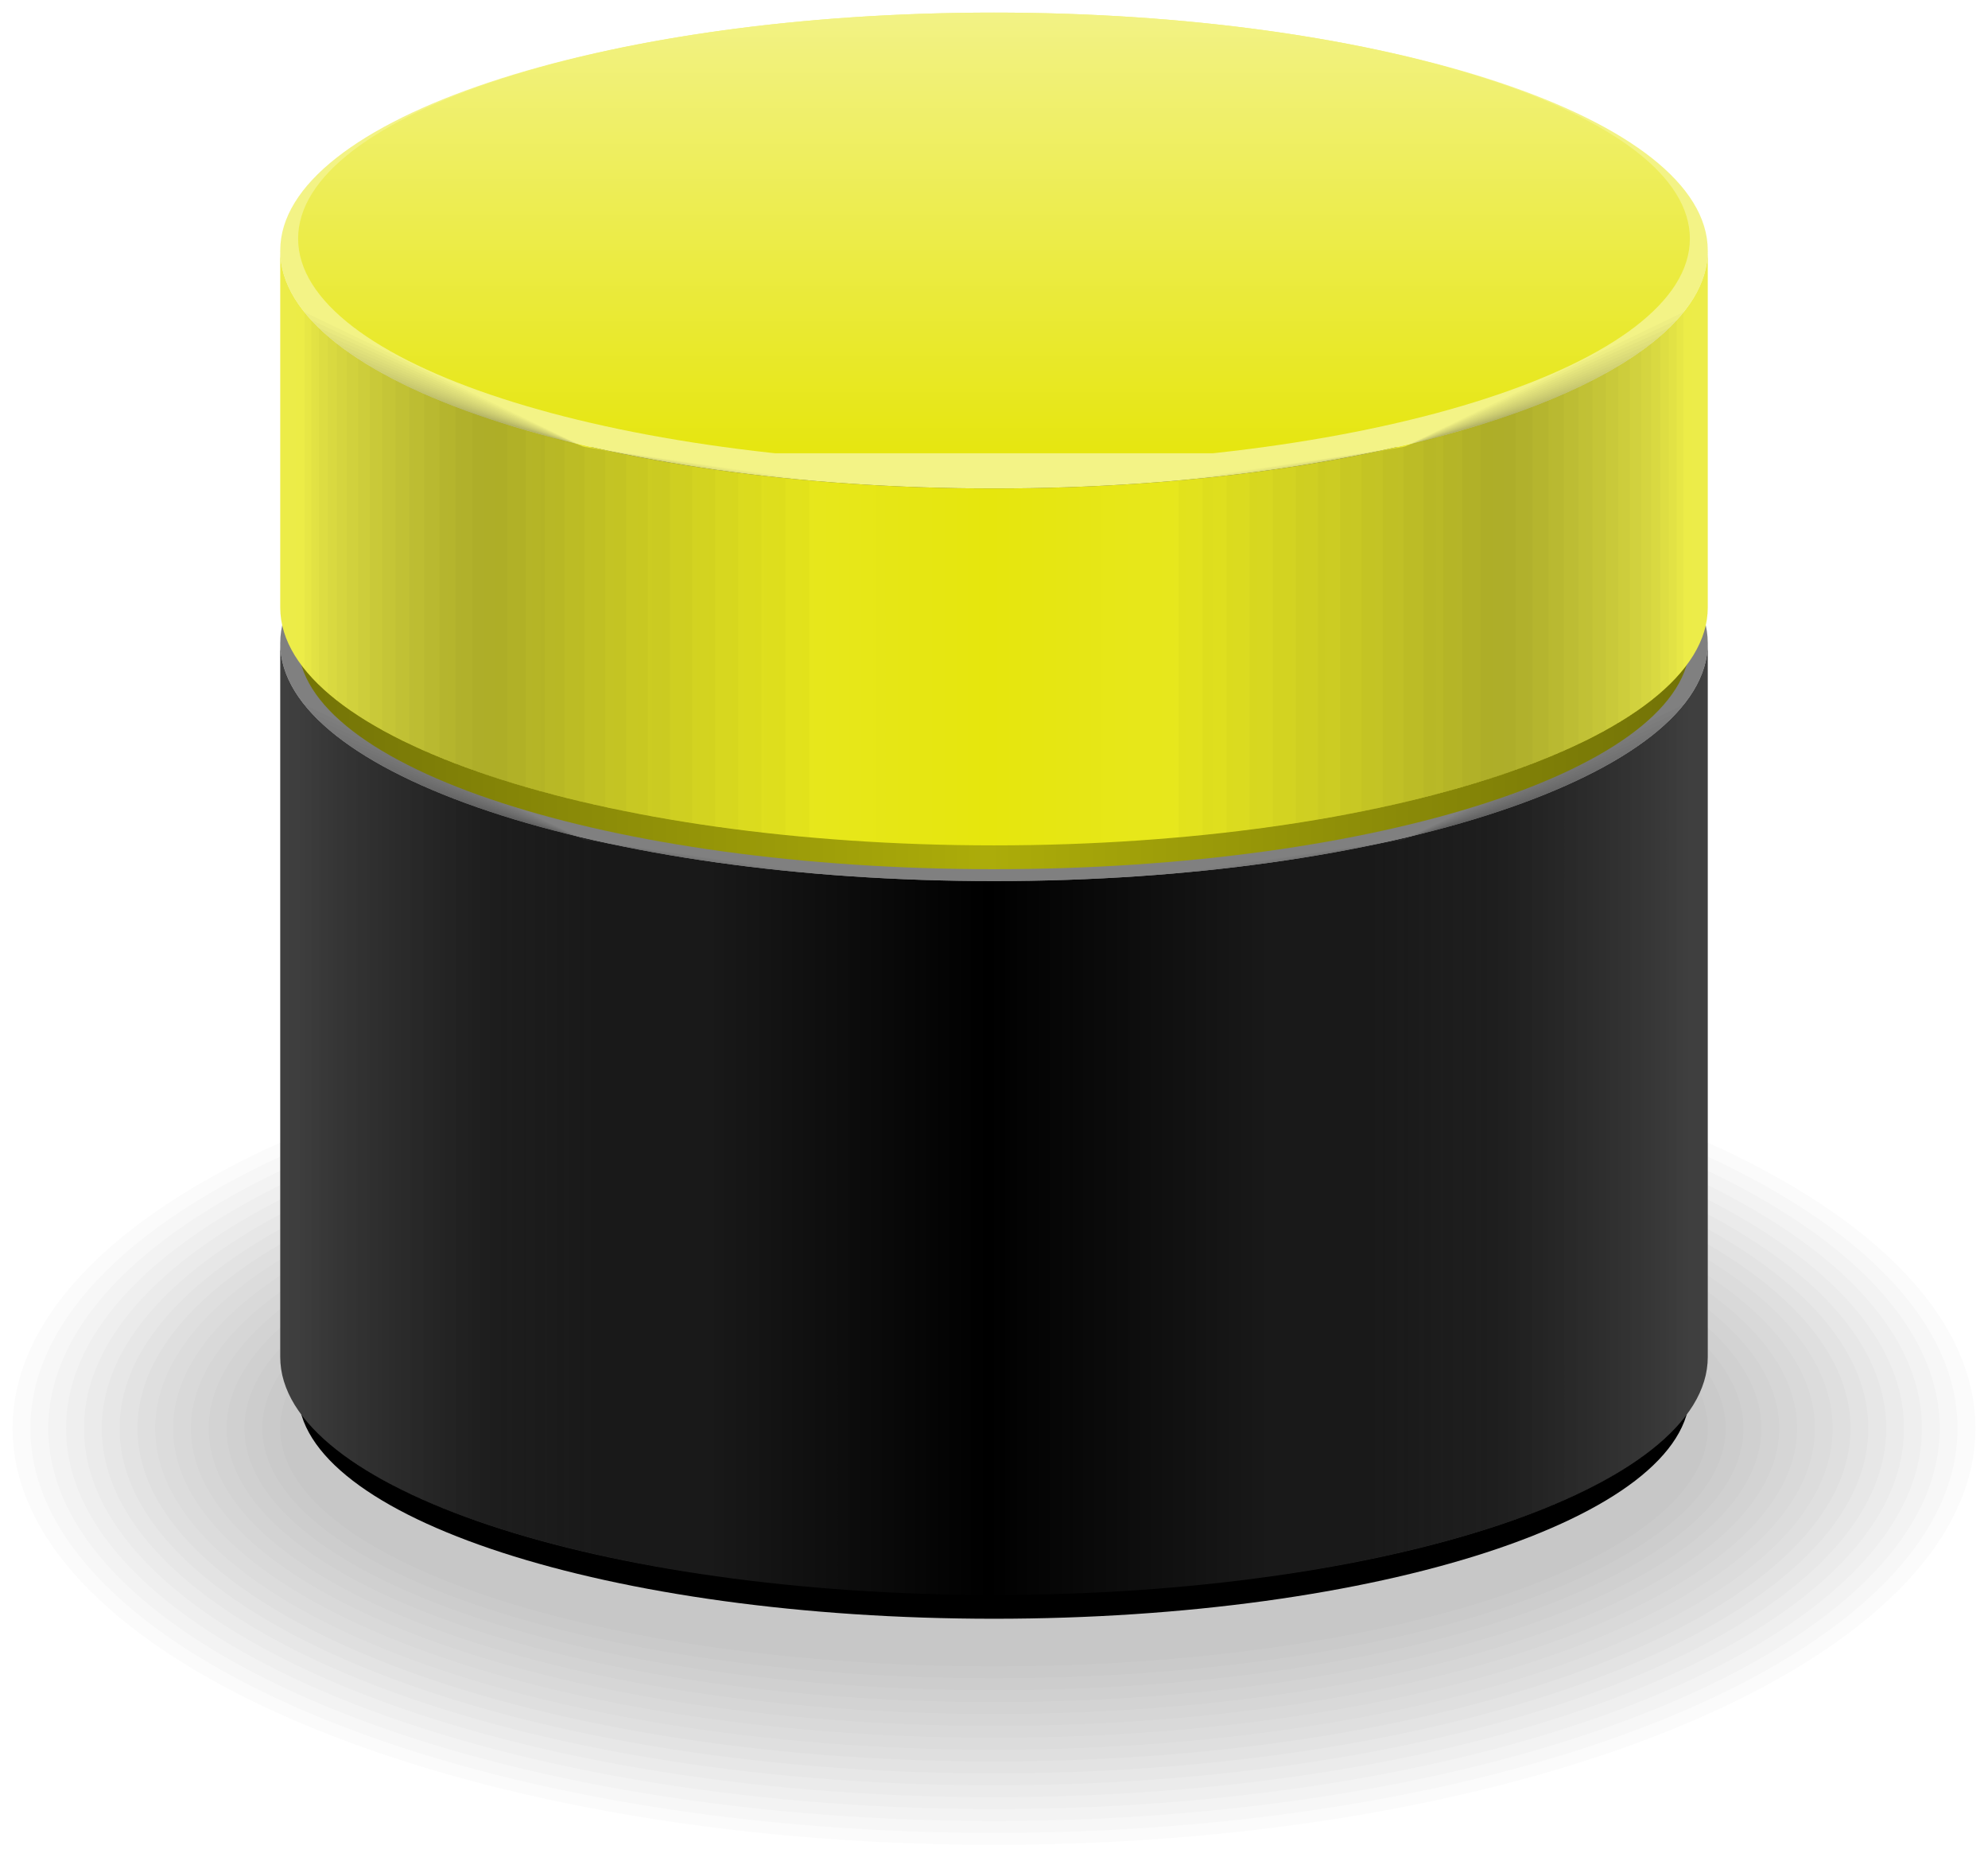 <?xml version="1.0" encoding="UTF-8"?>
<svg xmlns="http://www.w3.org/2000/svg" xmlns:xlink="http://www.w3.org/1999/xlink" width="78.953" height="73.756" viewBox="0 0 78.953 73.756">
<defs>
<clipPath id="clip-0">
<path clip-rule="nonzero" d="M 0 40 L 78.953 40 L 78.953 73.758 L 0 73.758 Z M 0 40 "/>
</clipPath>
<clipPath id="clip-1">
<path clip-rule="nonzero" d="M 11 55 L 68 55 L 68 65 L 11 65 Z M 11 55 "/>
</clipPath>
<clipPath id="clip-2">
<path clip-rule="nonzero" d="M 11.84 55.305 C 11.84 60.262 24.211 64.281 39.477 64.281 C 54.742 64.281 67.113 60.262 67.113 55.305 Z M 11.84 55.305 "/>
</clipPath>
<linearGradient id="linear-pattern-0" gradientUnits="userSpaceOnUse" x1="0" y1="25.003" x2="0" y2="74.997" gradientTransform="matrix(0, -0.18, -1.106, 0, 94.758, 68.769)">
<stop offset="0" stop-color="rgb(0%, 0%, 0%)" stop-opacity="1"/>
<stop offset="0.5" stop-color="rgb(0%, 0%, 0%)" stop-opacity="1"/>
<stop offset="1" stop-color="rgb(0%, 0%, 0%)" stop-opacity="1"/>
</linearGradient>
<clipPath id="clip-3">
<path clip-rule="nonzero" d="M 11 16 L 68 16 L 68 34 L 11 34 Z M 11 16 "/>
</clipPath>
<clipPath id="clip-4">
<path clip-rule="nonzero" d="M 67.113 25.066 C 67.113 20.109 54.742 16.09 39.477 16.09 C 24.211 16.09 11.84 20.109 11.84 25.066 C 11.84 30.023 24.211 34.043 39.477 34.043 C 54.742 34.043 67.113 30.023 67.113 25.066 Z M 67.113 25.066 "/>
</clipPath>
<linearGradient id="linear-pattern-1" gradientUnits="userSpaceOnUse" x1="0" y1="25.003" x2="0" y2="74.997" gradientTransform="matrix(1.106, 0, 0, -0.359, -15.806, 43.022)">
<stop offset="0" stop-color="rgb(0.002%, 0.002%, 0.002%)" stop-opacity="1"/>
<stop offset="0.008" stop-color="rgb(0.197%, 0.197%, 0.197%)" stop-opacity="1"/>
<stop offset="0.016" stop-color="rgb(0.587%, 0.587%, 0.587%)" stop-opacity="1"/>
<stop offset="0.023" stop-color="rgb(0.978%, 0.978%, 0.978%)" stop-opacity="1"/>
<stop offset="0.031" stop-color="rgb(1.369%, 1.369%, 1.369%)" stop-opacity="1"/>
<stop offset="0.039" stop-color="rgb(1.759%, 1.759%, 1.759%)" stop-opacity="1"/>
<stop offset="0.047" stop-color="rgb(2.15%, 2.15%, 2.15%)" stop-opacity="1"/>
<stop offset="0.055" stop-color="rgb(2.541%, 2.541%, 2.541%)" stop-opacity="1"/>
<stop offset="0.062" stop-color="rgb(2.931%, 2.931%, 2.931%)" stop-opacity="1"/>
<stop offset="0.07" stop-color="rgb(3.322%, 3.322%, 3.322%)" stop-opacity="1"/>
<stop offset="0.078" stop-color="rgb(3.712%, 3.712%, 3.712%)" stop-opacity="1"/>
<stop offset="0.086" stop-color="rgb(4.103%, 4.103%, 4.103%)" stop-opacity="1"/>
<stop offset="0.094" stop-color="rgb(4.494%, 4.494%, 4.494%)" stop-opacity="1"/>
<stop offset="0.102" stop-color="rgb(4.884%, 4.884%, 4.884%)" stop-opacity="1"/>
<stop offset="0.109" stop-color="rgb(5.275%, 5.275%, 5.275%)" stop-opacity="1"/>
<stop offset="0.117" stop-color="rgb(5.666%, 5.666%, 5.666%)" stop-opacity="1"/>
<stop offset="0.125" stop-color="rgb(6.056%, 6.056%, 6.056%)" stop-opacity="1"/>
<stop offset="0.133" stop-color="rgb(6.447%, 6.447%, 6.447%)" stop-opacity="1"/>
<stop offset="0.141" stop-color="rgb(6.837%, 6.837%, 6.837%)" stop-opacity="1"/>
<stop offset="0.148" stop-color="rgb(7.228%, 7.228%, 7.228%)" stop-opacity="1"/>
<stop offset="0.156" stop-color="rgb(7.619%, 7.619%, 7.619%)" stop-opacity="1"/>
<stop offset="0.164" stop-color="rgb(8.009%, 8.009%, 8.009%)" stop-opacity="1"/>
<stop offset="0.172" stop-color="rgb(8.398%, 8.398%, 8.398%)" stop-opacity="1"/>
<stop offset="0.18" stop-color="rgb(8.789%, 8.789%, 8.789%)" stop-opacity="1"/>
<stop offset="0.188" stop-color="rgb(9.18%, 9.18%, 9.18%)" stop-opacity="1"/>
<stop offset="0.195" stop-color="rgb(9.57%, 9.57%, 9.57%)" stop-opacity="1"/>
<stop offset="0.203" stop-color="rgb(9.961%, 9.961%, 9.961%)" stop-opacity="1"/>
<stop offset="0.211" stop-color="rgb(10.352%, 10.352%, 10.352%)" stop-opacity="1"/>
<stop offset="0.219" stop-color="rgb(10.742%, 10.742%, 10.742%)" stop-opacity="1"/>
<stop offset="0.227" stop-color="rgb(11.133%, 11.133%, 11.133%)" stop-opacity="1"/>
<stop offset="0.234" stop-color="rgb(11.523%, 11.523%, 11.523%)" stop-opacity="1"/>
<stop offset="0.242" stop-color="rgb(11.914%, 11.914%, 11.914%)" stop-opacity="1"/>
<stop offset="0.25" stop-color="rgb(12.305%, 12.305%, 12.305%)" stop-opacity="1"/>
<stop offset="0.258" stop-color="rgb(12.695%, 12.695%, 12.695%)" stop-opacity="1"/>
<stop offset="0.266" stop-color="rgb(13.086%, 13.086%, 13.086%)" stop-opacity="1"/>
<stop offset="0.273" stop-color="rgb(13.477%, 13.477%, 13.477%)" stop-opacity="1"/>
<stop offset="0.281" stop-color="rgb(13.867%, 13.867%, 13.867%)" stop-opacity="1"/>
<stop offset="0.289" stop-color="rgb(14.258%, 14.258%, 14.258%)" stop-opacity="1"/>
<stop offset="0.297" stop-color="rgb(14.648%, 14.648%, 14.648%)" stop-opacity="1"/>
<stop offset="0.305" stop-color="rgb(15.039%, 15.039%, 15.039%)" stop-opacity="1"/>
<stop offset="0.312" stop-color="rgb(15.43%, 15.43%, 15.43%)" stop-opacity="1"/>
<stop offset="0.32" stop-color="rgb(15.82%, 15.82%, 15.82%)" stop-opacity="1"/>
<stop offset="0.328" stop-color="rgb(16.211%, 16.211%, 16.211%)" stop-opacity="1"/>
<stop offset="0.336" stop-color="rgb(16.602%, 16.602%, 16.602%)" stop-opacity="1"/>
<stop offset="0.344" stop-color="rgb(16.992%, 16.992%, 16.992%)" stop-opacity="1"/>
<stop offset="0.352" stop-color="rgb(17.383%, 17.383%, 17.383%)" stop-opacity="1"/>
<stop offset="0.359" stop-color="rgb(17.773%, 17.773%, 17.773%)" stop-opacity="1"/>
<stop offset="0.367" stop-color="rgb(18.164%, 18.164%, 18.164%)" stop-opacity="1"/>
<stop offset="0.375" stop-color="rgb(18.555%, 18.555%, 18.555%)" stop-opacity="1"/>
<stop offset="0.383" stop-color="rgb(18.945%, 18.945%, 18.945%)" stop-opacity="1"/>
<stop offset="0.391" stop-color="rgb(19.336%, 19.336%, 19.336%)" stop-opacity="1"/>
<stop offset="0.398" stop-color="rgb(19.727%, 19.727%, 19.727%)" stop-opacity="1"/>
<stop offset="0.406" stop-color="rgb(20.116%, 20.116%, 20.116%)" stop-opacity="1"/>
<stop offset="0.414" stop-color="rgb(20.506%, 20.506%, 20.506%)" stop-opacity="1"/>
<stop offset="0.422" stop-color="rgb(20.897%, 20.897%, 20.897%)" stop-opacity="1"/>
<stop offset="0.43" stop-color="rgb(21.288%, 21.288%, 21.288%)" stop-opacity="1"/>
<stop offset="0.438" stop-color="rgb(21.678%, 21.678%, 21.678%)" stop-opacity="1"/>
<stop offset="0.445" stop-color="rgb(22.069%, 22.069%, 22.069%)" stop-opacity="1"/>
<stop offset="0.453" stop-color="rgb(22.459%, 22.459%, 22.459%)" stop-opacity="1"/>
<stop offset="0.461" stop-color="rgb(22.85%, 22.85%, 22.85%)" stop-opacity="1"/>
<stop offset="0.469" stop-color="rgb(23.241%, 23.241%, 23.241%)" stop-opacity="1"/>
<stop offset="0.477" stop-color="rgb(23.631%, 23.631%, 23.631%)" stop-opacity="1"/>
<stop offset="0.484" stop-color="rgb(24.022%, 24.022%, 24.022%)" stop-opacity="1"/>
<stop offset="0.492" stop-color="rgb(24.413%, 24.413%, 24.413%)" stop-opacity="1"/>
<stop offset="0.5" stop-color="rgb(24.803%, 24.803%, 24.803%)" stop-opacity="1"/>
<stop offset="0.508" stop-color="rgb(25.194%, 25.194%, 25.194%)" stop-opacity="1"/>
<stop offset="0.516" stop-color="rgb(25.584%, 25.584%, 25.584%)" stop-opacity="1"/>
<stop offset="0.523" stop-color="rgb(25.975%, 25.975%, 25.975%)" stop-opacity="1"/>
<stop offset="0.531" stop-color="rgb(26.366%, 26.366%, 26.366%)" stop-opacity="1"/>
<stop offset="0.539" stop-color="rgb(26.756%, 26.756%, 26.756%)" stop-opacity="1"/>
<stop offset="0.547" stop-color="rgb(27.147%, 27.147%, 27.147%)" stop-opacity="1"/>
<stop offset="0.555" stop-color="rgb(27.538%, 27.538%, 27.538%)" stop-opacity="1"/>
<stop offset="0.562" stop-color="rgb(27.928%, 27.928%, 27.928%)" stop-opacity="1"/>
<stop offset="0.57" stop-color="rgb(28.319%, 28.319%, 28.319%)" stop-opacity="1"/>
<stop offset="0.578" stop-color="rgb(28.709%, 28.709%, 28.709%)" stop-opacity="1"/>
<stop offset="0.586" stop-color="rgb(29.1%, 29.1%, 29.1%)" stop-opacity="1"/>
<stop offset="0.594" stop-color="rgb(29.491%, 29.491%, 29.491%)" stop-opacity="1"/>
<stop offset="0.602" stop-color="rgb(29.881%, 29.881%, 29.881%)" stop-opacity="1"/>
<stop offset="0.609" stop-color="rgb(30.272%, 30.272%, 30.272%)" stop-opacity="1"/>
<stop offset="0.617" stop-color="rgb(30.663%, 30.663%, 30.663%)" stop-opacity="1"/>
<stop offset="0.625" stop-color="rgb(31.053%, 31.053%, 31.053%)" stop-opacity="1"/>
<stop offset="0.633" stop-color="rgb(31.444%, 31.444%, 31.444%)" stop-opacity="1"/>
<stop offset="0.641" stop-color="rgb(31.833%, 31.833%, 31.833%)" stop-opacity="1"/>
<stop offset="0.648" stop-color="rgb(32.224%, 32.224%, 32.224%)" stop-opacity="1"/>
<stop offset="0.656" stop-color="rgb(32.614%, 32.614%, 32.614%)" stop-opacity="1"/>
<stop offset="0.664" stop-color="rgb(33.005%, 33.005%, 33.005%)" stop-opacity="1"/>
<stop offset="0.672" stop-color="rgb(33.395%, 33.395%, 33.395%)" stop-opacity="1"/>
<stop offset="0.68" stop-color="rgb(33.786%, 33.786%, 33.786%)" stop-opacity="1"/>
<stop offset="0.688" stop-color="rgb(34.177%, 34.177%, 34.177%)" stop-opacity="1"/>
<stop offset="0.695" stop-color="rgb(34.567%, 34.567%, 34.567%)" stop-opacity="1"/>
<stop offset="0.703" stop-color="rgb(34.958%, 34.958%, 34.958%)" stop-opacity="1"/>
<stop offset="0.711" stop-color="rgb(35.349%, 35.349%, 35.349%)" stop-opacity="1"/>
<stop offset="0.719" stop-color="rgb(35.739%, 35.739%, 35.739%)" stop-opacity="1"/>
<stop offset="0.727" stop-color="rgb(36.13%, 36.13%, 36.13%)" stop-opacity="1"/>
<stop offset="0.734" stop-color="rgb(36.52%, 36.52%, 36.52%)" stop-opacity="1"/>
<stop offset="0.742" stop-color="rgb(36.911%, 36.911%, 36.911%)" stop-opacity="1"/>
<stop offset="0.75" stop-color="rgb(37.302%, 37.302%, 37.302%)" stop-opacity="1"/>
<stop offset="0.758" stop-color="rgb(37.692%, 37.692%, 37.692%)" stop-opacity="1"/>
<stop offset="0.766" stop-color="rgb(38.083%, 38.083%, 38.083%)" stop-opacity="1"/>
<stop offset="0.773" stop-color="rgb(38.474%, 38.474%, 38.474%)" stop-opacity="1"/>
<stop offset="0.781" stop-color="rgb(38.864%, 38.864%, 38.864%)" stop-opacity="1"/>
<stop offset="0.789" stop-color="rgb(39.255%, 39.255%, 39.255%)" stop-opacity="1"/>
<stop offset="0.797" stop-color="rgb(39.645%, 39.645%, 39.645%)" stop-opacity="1"/>
<stop offset="0.805" stop-color="rgb(40.036%, 40.036%, 40.036%)" stop-opacity="1"/>
<stop offset="0.812" stop-color="rgb(40.427%, 40.427%, 40.427%)" stop-opacity="1"/>
<stop offset="0.82" stop-color="rgb(40.817%, 40.817%, 40.817%)" stop-opacity="1"/>
<stop offset="0.828" stop-color="rgb(41.208%, 41.208%, 41.208%)" stop-opacity="1"/>
<stop offset="0.836" stop-color="rgb(41.599%, 41.599%, 41.599%)" stop-opacity="1"/>
<stop offset="0.844" stop-color="rgb(41.989%, 41.989%, 41.989%)" stop-opacity="1"/>
<stop offset="0.852" stop-color="rgb(42.38%, 42.38%, 42.38%)" stop-opacity="1"/>
<stop offset="0.859" stop-color="rgb(42.77%, 42.77%, 42.77%)" stop-opacity="1"/>
<stop offset="0.867" stop-color="rgb(43.161%, 43.161%, 43.161%)" stop-opacity="1"/>
<stop offset="0.875" stop-color="rgb(43.55%, 43.55%, 43.55%)" stop-opacity="1"/>
<stop offset="0.883" stop-color="rgb(43.941%, 43.941%, 43.941%)" stop-opacity="1"/>
<stop offset="0.891" stop-color="rgb(44.331%, 44.331%, 44.331%)" stop-opacity="1"/>
<stop offset="0.898" stop-color="rgb(44.722%, 44.722%, 44.722%)" stop-opacity="1"/>
<stop offset="0.906" stop-color="rgb(45.113%, 45.113%, 45.113%)" stop-opacity="1"/>
<stop offset="0.914" stop-color="rgb(45.503%, 45.503%, 45.503%)" stop-opacity="1"/>
<stop offset="0.922" stop-color="rgb(45.894%, 45.894%, 45.894%)" stop-opacity="1"/>
<stop offset="0.93" stop-color="rgb(46.284%, 46.284%, 46.284%)" stop-opacity="1"/>
<stop offset="0.938" stop-color="rgb(46.675%, 46.675%, 46.675%)" stop-opacity="1"/>
<stop offset="0.945" stop-color="rgb(47.066%, 47.066%, 47.066%)" stop-opacity="1"/>
<stop offset="0.953" stop-color="rgb(47.456%, 47.456%, 47.456%)" stop-opacity="1"/>
<stop offset="0.961" stop-color="rgb(47.847%, 47.847%, 47.847%)" stop-opacity="1"/>
<stop offset="0.969" stop-color="rgb(48.238%, 48.238%, 48.238%)" stop-opacity="1"/>
<stop offset="0.977" stop-color="rgb(48.628%, 48.628%, 48.628%)" stop-opacity="1"/>
<stop offset="0.984" stop-color="rgb(49.019%, 49.019%, 49.019%)" stop-opacity="1"/>
<stop offset="0.992" stop-color="rgb(49.409%, 49.409%, 49.409%)" stop-opacity="1"/>
<stop offset="1" stop-color="rgb(49.8%, 49.8%, 49.8%)" stop-opacity="1"/>
</linearGradient>
<clipPath id="clip-5">
<path clip-rule="nonzero" d="M 11 25 L 68 25 L 68 64 L 11 64 Z M 11 25 "/>
</clipPath>
<clipPath id="clip-6">
<path clip-rule="nonzero" d="M 11.129 25.539 L 11.129 53.887 C 11.129 59.105 23.82 63.336 39.477 63.336 C 55.133 63.336 67.824 59.105 67.824 53.887 L 67.824 25.539 C 67.824 30.758 55.133 34.988 39.477 34.988 C 23.82 34.988 11.129 30.758 11.129 25.539 "/>
</clipPath>
<linearGradient id="linear-pattern-2" gradientUnits="userSpaceOnUse" x1="0" y1="25.003" x2="0" y2="74.997" gradientTransform="matrix(0, -0.756, -1.134, 0, 96.176, 82.237)">
<stop offset="0" stop-color="rgb(24.997%, 24.997%, 24.997%)" stop-opacity="1"/>
<stop offset="0.008" stop-color="rgb(24.802%, 24.802%, 24.802%)" stop-opacity="1"/>
<stop offset="0.016" stop-color="rgb(24.411%, 24.411%, 24.411%)" stop-opacity="1"/>
<stop offset="0.023" stop-color="rgb(24.02%, 24.02%, 24.02%)" stop-opacity="1"/>
<stop offset="0.031" stop-color="rgb(23.63%, 23.63%, 23.63%)" stop-opacity="1"/>
<stop offset="0.039" stop-color="rgb(23.239%, 23.239%, 23.239%)" stop-opacity="1"/>
<stop offset="0.047" stop-color="rgb(22.849%, 22.849%, 22.849%)" stop-opacity="1"/>
<stop offset="0.055" stop-color="rgb(22.458%, 22.458%, 22.458%)" stop-opacity="1"/>
<stop offset="0.062" stop-color="rgb(22.067%, 22.067%, 22.067%)" stop-opacity="1"/>
<stop offset="0.07" stop-color="rgb(21.677%, 21.677%, 21.677%)" stop-opacity="1"/>
<stop offset="0.078" stop-color="rgb(21.286%, 21.286%, 21.286%)" stop-opacity="1"/>
<stop offset="0.086" stop-color="rgb(20.895%, 20.895%, 20.895%)" stop-opacity="1"/>
<stop offset="0.094" stop-color="rgb(20.505%, 20.505%, 20.505%)" stop-opacity="1"/>
<stop offset="0.102" stop-color="rgb(20.114%, 20.114%, 20.114%)" stop-opacity="1"/>
<stop offset="0.109" stop-color="rgb(19.724%, 19.724%, 19.724%)" stop-opacity="1"/>
<stop offset="0.117" stop-color="rgb(19.333%, 19.333%, 19.333%)" stop-opacity="1"/>
<stop offset="0.125" stop-color="rgb(18.942%, 18.942%, 18.942%)" stop-opacity="1"/>
<stop offset="0.133" stop-color="rgb(18.552%, 18.552%, 18.552%)" stop-opacity="1"/>
<stop offset="0.141" stop-color="rgb(18.161%, 18.161%, 18.161%)" stop-opacity="1"/>
<stop offset="0.148" stop-color="rgb(17.77%, 17.77%, 17.77%)" stop-opacity="1"/>
<stop offset="0.156" stop-color="rgb(17.38%, 17.38%, 17.38%)" stop-opacity="1"/>
<stop offset="0.164" stop-color="rgb(16.991%, 16.991%, 16.991%)" stop-opacity="1"/>
<stop offset="0.172" stop-color="rgb(16.6%, 16.6%, 16.6%)" stop-opacity="1"/>
<stop offset="0.18" stop-color="rgb(16.209%, 16.209%, 16.209%)" stop-opacity="1"/>
<stop offset="0.188" stop-color="rgb(15.819%, 15.819%, 15.819%)" stop-opacity="1"/>
<stop offset="0.195" stop-color="rgb(15.428%, 15.428%, 15.428%)" stop-opacity="1"/>
<stop offset="0.203" stop-color="rgb(15.038%, 15.038%, 15.038%)" stop-opacity="1"/>
<stop offset="0.211" stop-color="rgb(14.647%, 14.647%, 14.647%)" stop-opacity="1"/>
<stop offset="0.219" stop-color="rgb(14.256%, 14.256%, 14.256%)" stop-opacity="1"/>
<stop offset="0.227" stop-color="rgb(13.866%, 13.866%, 13.866%)" stop-opacity="1"/>
<stop offset="0.234" stop-color="rgb(13.475%, 13.475%, 13.475%)" stop-opacity="1"/>
<stop offset="0.242" stop-color="rgb(13.084%, 13.084%, 13.084%)" stop-opacity="1"/>
<stop offset="0.25" stop-color="rgb(12.694%, 12.694%, 12.694%)" stop-opacity="1"/>
<stop offset="0.258" stop-color="rgb(12.303%, 12.303%, 12.303%)" stop-opacity="1"/>
<stop offset="0.266" stop-color="rgb(11.913%, 11.913%, 11.913%)" stop-opacity="1"/>
<stop offset="0.273" stop-color="rgb(11.522%, 11.522%, 11.522%)" stop-opacity="1"/>
<stop offset="0.281" stop-color="rgb(11.131%, 11.131%, 11.131%)" stop-opacity="1"/>
<stop offset="0.289" stop-color="rgb(10.741%, 10.741%, 10.741%)" stop-opacity="1"/>
<stop offset="0.297" stop-color="rgb(10.35%, 10.35%, 10.35%)" stop-opacity="1"/>
<stop offset="0.305" stop-color="rgb(9.959%, 9.959%, 9.959%)" stop-opacity="1"/>
<stop offset="0.312" stop-color="rgb(9.569%, 9.569%, 9.569%)" stop-opacity="1"/>
<stop offset="0.32" stop-color="rgb(9.178%, 9.178%, 9.178%)" stop-opacity="1"/>
<stop offset="0.328" stop-color="rgb(8.788%, 8.788%, 8.788%)" stop-opacity="1"/>
<stop offset="0.336" stop-color="rgb(8.397%, 8.397%, 8.397%)" stop-opacity="1"/>
<stop offset="0.344" stop-color="rgb(8.006%, 8.006%, 8.006%)" stop-opacity="1"/>
<stop offset="0.352" stop-color="rgb(7.616%, 7.616%, 7.616%)" stop-opacity="1"/>
<stop offset="0.359" stop-color="rgb(7.225%, 7.225%, 7.225%)" stop-opacity="1"/>
<stop offset="0.367" stop-color="rgb(6.834%, 6.834%, 6.834%)" stop-opacity="1"/>
<stop offset="0.375" stop-color="rgb(6.444%, 6.444%, 6.444%)" stop-opacity="1"/>
<stop offset="0.383" stop-color="rgb(6.053%, 6.053%, 6.053%)" stop-opacity="1"/>
<stop offset="0.391" stop-color="rgb(5.663%, 5.663%, 5.663%)" stop-opacity="1"/>
<stop offset="0.398" stop-color="rgb(5.272%, 5.272%, 5.272%)" stop-opacity="1"/>
<stop offset="0.406" stop-color="rgb(4.883%, 4.883%, 4.883%)" stop-opacity="1"/>
<stop offset="0.414" stop-color="rgb(4.492%, 4.492%, 4.492%)" stop-opacity="1"/>
<stop offset="0.422" stop-color="rgb(4.102%, 4.102%, 4.102%)" stop-opacity="1"/>
<stop offset="0.43" stop-color="rgb(3.711%, 3.711%, 3.711%)" stop-opacity="1"/>
<stop offset="0.438" stop-color="rgb(3.32%, 3.32%, 3.32%)" stop-opacity="1"/>
<stop offset="0.445" stop-color="rgb(2.93%, 2.93%, 2.93%)" stop-opacity="1"/>
<stop offset="0.453" stop-color="rgb(2.539%, 2.539%, 2.539%)" stop-opacity="1"/>
<stop offset="0.461" stop-color="rgb(2.148%, 2.148%, 2.148%)" stop-opacity="1"/>
<stop offset="0.469" stop-color="rgb(1.758%, 1.758%, 1.758%)" stop-opacity="1"/>
<stop offset="0.477" stop-color="rgb(1.367%, 1.367%, 1.367%)" stop-opacity="1"/>
<stop offset="0.484" stop-color="rgb(0.977%, 0.977%, 0.977%)" stop-opacity="1"/>
<stop offset="0.492" stop-color="rgb(0.586%, 0.586%, 0.586%)" stop-opacity="1"/>
<stop offset="0.5" stop-color="rgb(0.195%, 0.195%, 0.195%)" stop-opacity="1"/>
<stop offset="0.508" stop-color="rgb(0.194%, 0.194%, 0.194%)" stop-opacity="1"/>
<stop offset="0.516" stop-color="rgb(0.584%, 0.584%, 0.584%)" stop-opacity="1"/>
<stop offset="0.523" stop-color="rgb(0.975%, 0.975%, 0.975%)" stop-opacity="1"/>
<stop offset="0.531" stop-color="rgb(1.366%, 1.366%, 1.366%)" stop-opacity="1"/>
<stop offset="0.539" stop-color="rgb(1.756%, 1.756%, 1.756%)" stop-opacity="1"/>
<stop offset="0.547" stop-color="rgb(2.147%, 2.147%, 2.147%)" stop-opacity="1"/>
<stop offset="0.555" stop-color="rgb(2.538%, 2.538%, 2.538%)" stop-opacity="1"/>
<stop offset="0.562" stop-color="rgb(2.928%, 2.928%, 2.928%)" stop-opacity="1"/>
<stop offset="0.57" stop-color="rgb(3.319%, 3.319%, 3.319%)" stop-opacity="1"/>
<stop offset="0.578" stop-color="rgb(3.709%, 3.709%, 3.709%)" stop-opacity="1"/>
<stop offset="0.586" stop-color="rgb(4.1%, 4.1%, 4.1%)" stop-opacity="1"/>
<stop offset="0.594" stop-color="rgb(4.491%, 4.491%, 4.491%)" stop-opacity="1"/>
<stop offset="0.602" stop-color="rgb(4.881%, 4.881%, 4.881%)" stop-opacity="1"/>
<stop offset="0.609" stop-color="rgb(5.272%, 5.272%, 5.272%)" stop-opacity="1"/>
<stop offset="0.617" stop-color="rgb(5.663%, 5.663%, 5.663%)" stop-opacity="1"/>
<stop offset="0.625" stop-color="rgb(6.053%, 6.053%, 6.053%)" stop-opacity="1"/>
<stop offset="0.633" stop-color="rgb(6.444%, 6.444%, 6.444%)" stop-opacity="1"/>
<stop offset="0.641" stop-color="rgb(6.834%, 6.834%, 6.834%)" stop-opacity="1"/>
<stop offset="0.648" stop-color="rgb(7.224%, 7.224%, 7.224%)" stop-opacity="1"/>
<stop offset="0.656" stop-color="rgb(7.614%, 7.614%, 7.614%)" stop-opacity="1"/>
<stop offset="0.664" stop-color="rgb(8.005%, 8.005%, 8.005%)" stop-opacity="1"/>
<stop offset="0.672" stop-color="rgb(8.395%, 8.395%, 8.395%)" stop-opacity="1"/>
<stop offset="0.68" stop-color="rgb(8.786%, 8.786%, 8.786%)" stop-opacity="1"/>
<stop offset="0.688" stop-color="rgb(9.177%, 9.177%, 9.177%)" stop-opacity="1"/>
<stop offset="0.695" stop-color="rgb(9.567%, 9.567%, 9.567%)" stop-opacity="1"/>
<stop offset="0.703" stop-color="rgb(9.958%, 9.958%, 9.958%)" stop-opacity="1"/>
<stop offset="0.711" stop-color="rgb(10.349%, 10.349%, 10.349%)" stop-opacity="1"/>
<stop offset="0.719" stop-color="rgb(10.739%, 10.739%, 10.739%)" stop-opacity="1"/>
<stop offset="0.727" stop-color="rgb(11.13%, 11.13%, 11.13%)" stop-opacity="1"/>
<stop offset="0.734" stop-color="rgb(11.52%, 11.52%, 11.52%)" stop-opacity="1"/>
<stop offset="0.742" stop-color="rgb(11.911%, 11.911%, 11.911%)" stop-opacity="1"/>
<stop offset="0.75" stop-color="rgb(12.302%, 12.302%, 12.302%)" stop-opacity="1"/>
<stop offset="0.758" stop-color="rgb(12.692%, 12.692%, 12.692%)" stop-opacity="1"/>
<stop offset="0.766" stop-color="rgb(13.083%, 13.083%, 13.083%)" stop-opacity="1"/>
<stop offset="0.773" stop-color="rgb(13.474%, 13.474%, 13.474%)" stop-opacity="1"/>
<stop offset="0.781" stop-color="rgb(13.864%, 13.864%, 13.864%)" stop-opacity="1"/>
<stop offset="0.789" stop-color="rgb(14.255%, 14.255%, 14.255%)" stop-opacity="1"/>
<stop offset="0.797" stop-color="rgb(14.645%, 14.645%, 14.645%)" stop-opacity="1"/>
<stop offset="0.805" stop-color="rgb(15.036%, 15.036%, 15.036%)" stop-opacity="1"/>
<stop offset="0.812" stop-color="rgb(15.427%, 15.427%, 15.427%)" stop-opacity="1"/>
<stop offset="0.82" stop-color="rgb(15.817%, 15.817%, 15.817%)" stop-opacity="1"/>
<stop offset="0.828" stop-color="rgb(16.208%, 16.208%, 16.208%)" stop-opacity="1"/>
<stop offset="0.836" stop-color="rgb(16.599%, 16.599%, 16.599%)" stop-opacity="1"/>
<stop offset="0.844" stop-color="rgb(16.989%, 16.989%, 16.989%)" stop-opacity="1"/>
<stop offset="0.852" stop-color="rgb(17.38%, 17.38%, 17.38%)" stop-opacity="1"/>
<stop offset="0.859" stop-color="rgb(17.77%, 17.77%, 17.77%)" stop-opacity="1"/>
<stop offset="0.867" stop-color="rgb(18.161%, 18.161%, 18.161%)" stop-opacity="1"/>
<stop offset="0.875" stop-color="rgb(18.552%, 18.552%, 18.552%)" stop-opacity="1"/>
<stop offset="0.883" stop-color="rgb(18.942%, 18.942%, 18.942%)" stop-opacity="1"/>
<stop offset="0.891" stop-color="rgb(19.331%, 19.331%, 19.331%)" stop-opacity="1"/>
<stop offset="0.898" stop-color="rgb(19.722%, 19.722%, 19.722%)" stop-opacity="1"/>
<stop offset="0.906" stop-color="rgb(20.113%, 20.113%, 20.113%)" stop-opacity="1"/>
<stop offset="0.914" stop-color="rgb(20.503%, 20.503%, 20.503%)" stop-opacity="1"/>
<stop offset="0.922" stop-color="rgb(20.894%, 20.894%, 20.894%)" stop-opacity="1"/>
<stop offset="0.93" stop-color="rgb(21.284%, 21.284%, 21.284%)" stop-opacity="1"/>
<stop offset="0.938" stop-color="rgb(21.675%, 21.675%, 21.675%)" stop-opacity="1"/>
<stop offset="0.945" stop-color="rgb(22.066%, 22.066%, 22.066%)" stop-opacity="1"/>
<stop offset="0.953" stop-color="rgb(22.456%, 22.456%, 22.456%)" stop-opacity="1"/>
<stop offset="0.961" stop-color="rgb(22.847%, 22.847%, 22.847%)" stop-opacity="1"/>
<stop offset="0.969" stop-color="rgb(23.238%, 23.238%, 23.238%)" stop-opacity="1"/>
<stop offset="0.977" stop-color="rgb(23.628%, 23.628%, 23.628%)" stop-opacity="1"/>
<stop offset="0.984" stop-color="rgb(24.019%, 24.019%, 24.019%)" stop-opacity="1"/>
<stop offset="0.992" stop-color="rgb(24.409%, 24.409%, 24.409%)" stop-opacity="1"/>
<stop offset="1" stop-color="rgb(24.8%, 24.8%, 24.8%)" stop-opacity="1"/>
</linearGradient>
<clipPath id="clip-7">
<path clip-rule="nonzero" d="M 11 25 L 68 25 L 68 35 L 11 35 Z M 11 25 "/>
</clipPath>
<clipPath id="clip-8">
<path clip-rule="nonzero" d="M 11.84 25.539 C 11.84 30.496 24.211 34.516 39.477 34.516 C 54.742 34.516 67.113 30.496 67.113 25.539 Z M 11.84 25.539 "/>
</clipPath>
<linearGradient id="linear-pattern-3" gradientUnits="userSpaceOnUse" x1="0" y1="25.003" x2="0" y2="74.997" gradientTransform="matrix(0, -0.18, -1.106, 0, 94.758, 39.005)">
<stop offset="0" stop-color="rgb(45.001%, 45.001%, 2.501%)" stop-opacity="1"/>
<stop offset="0.008" stop-color="rgb(45.177%, 45.177%, 2.51%)" stop-opacity="1"/>
<stop offset="0.016" stop-color="rgb(45.529%, 45.529%, 2.528%)" stop-opacity="1"/>
<stop offset="0.023" stop-color="rgb(45.88%, 45.88%, 2.548%)" stop-opacity="1"/>
<stop offset="0.031" stop-color="rgb(46.231%, 46.231%, 2.568%)" stop-opacity="1"/>
<stop offset="0.039" stop-color="rgb(46.584%, 46.584%, 2.588%)" stop-opacity="1"/>
<stop offset="0.047" stop-color="rgb(46.935%, 46.935%, 2.608%)" stop-opacity="1"/>
<stop offset="0.055" stop-color="rgb(47.285%, 47.285%, 2.626%)" stop-opacity="1"/>
<stop offset="0.062" stop-color="rgb(47.638%, 47.638%, 2.646%)" stop-opacity="1"/>
<stop offset="0.07" stop-color="rgb(47.989%, 47.989%, 2.666%)" stop-opacity="1"/>
<stop offset="0.078" stop-color="rgb(48.34%, 48.34%, 2.686%)" stop-opacity="1"/>
<stop offset="0.086" stop-color="rgb(48.692%, 48.692%, 2.705%)" stop-opacity="1"/>
<stop offset="0.094" stop-color="rgb(49.043%, 49.043%, 2.724%)" stop-opacity="1"/>
<stop offset="0.102" stop-color="rgb(49.396%, 49.396%, 2.744%)" stop-opacity="1"/>
<stop offset="0.109" stop-color="rgb(49.747%, 49.747%, 2.763%)" stop-opacity="1"/>
<stop offset="0.117" stop-color="rgb(50.098%, 50.098%, 2.783%)" stop-opacity="1"/>
<stop offset="0.125" stop-color="rgb(50.45%, 50.45%, 2.802%)" stop-opacity="1"/>
<stop offset="0.133" stop-color="rgb(50.801%, 50.801%, 2.821%)" stop-opacity="1"/>
<stop offset="0.141" stop-color="rgb(51.152%, 51.152%, 2.841%)" stop-opacity="1"/>
<stop offset="0.148" stop-color="rgb(51.505%, 51.505%, 2.861%)" stop-opacity="1"/>
<stop offset="0.156" stop-color="rgb(51.855%, 51.855%, 2.881%)" stop-opacity="1"/>
<stop offset="0.164" stop-color="rgb(52.206%, 52.206%, 2.899%)" stop-opacity="1"/>
<stop offset="0.172" stop-color="rgb(52.559%, 52.559%, 2.919%)" stop-opacity="1"/>
<stop offset="0.18" stop-color="rgb(52.91%, 52.91%, 2.939%)" stop-opacity="1"/>
<stop offset="0.188" stop-color="rgb(53.261%, 53.261%, 2.959%)" stop-opacity="1"/>
<stop offset="0.195" stop-color="rgb(53.613%, 53.613%, 2.979%)" stop-opacity="1"/>
<stop offset="0.203" stop-color="rgb(53.964%, 53.964%, 2.997%)" stop-opacity="1"/>
<stop offset="0.211" stop-color="rgb(54.317%, 54.317%, 3.017%)" stop-opacity="1"/>
<stop offset="0.219" stop-color="rgb(54.668%, 54.668%, 3.036%)" stop-opacity="1"/>
<stop offset="0.227" stop-color="rgb(55.019%, 55.019%, 3.056%)" stop-opacity="1"/>
<stop offset="0.234" stop-color="rgb(55.371%, 55.371%, 3.075%)" stop-opacity="1"/>
<stop offset="0.242" stop-color="rgb(55.722%, 55.722%, 3.094%)" stop-opacity="1"/>
<stop offset="0.25" stop-color="rgb(56.073%, 56.073%, 3.114%)" stop-opacity="1"/>
<stop offset="0.258" stop-color="rgb(56.425%, 56.425%, 3.134%)" stop-opacity="1"/>
<stop offset="0.266" stop-color="rgb(56.776%, 56.776%, 3.154%)" stop-opacity="1"/>
<stop offset="0.273" stop-color="rgb(57.127%, 57.127%, 3.172%)" stop-opacity="1"/>
<stop offset="0.281" stop-color="rgb(57.48%, 57.48%, 3.192%)" stop-opacity="1"/>
<stop offset="0.289" stop-color="rgb(57.831%, 57.831%, 3.212%)" stop-opacity="1"/>
<stop offset="0.297" stop-color="rgb(58.183%, 58.183%, 3.232%)" stop-opacity="1"/>
<stop offset="0.305" stop-color="rgb(58.534%, 58.534%, 3.252%)" stop-opacity="1"/>
<stop offset="0.312" stop-color="rgb(58.885%, 58.885%, 3.27%)" stop-opacity="1"/>
<stop offset="0.32" stop-color="rgb(59.238%, 59.238%, 3.29%)" stop-opacity="1"/>
<stop offset="0.328" stop-color="rgb(59.589%, 59.589%, 3.31%)" stop-opacity="1"/>
<stop offset="0.336" stop-color="rgb(59.94%, 59.94%, 3.329%)" stop-opacity="1"/>
<stop offset="0.344" stop-color="rgb(60.292%, 60.292%, 3.349%)" stop-opacity="1"/>
<stop offset="0.352" stop-color="rgb(60.643%, 60.643%, 3.368%)" stop-opacity="1"/>
<stop offset="0.359" stop-color="rgb(60.994%, 60.994%, 3.387%)" stop-opacity="1"/>
<stop offset="0.367" stop-color="rgb(61.346%, 61.346%, 3.407%)" stop-opacity="1"/>
<stop offset="0.375" stop-color="rgb(61.697%, 61.697%, 3.427%)" stop-opacity="1"/>
<stop offset="0.383" stop-color="rgb(62.048%, 62.048%, 3.445%)" stop-opacity="1"/>
<stop offset="0.391" stop-color="rgb(62.401%, 62.401%, 3.465%)" stop-opacity="1"/>
<stop offset="0.398" stop-color="rgb(62.752%, 62.752%, 3.485%)" stop-opacity="1"/>
<stop offset="0.406" stop-color="rgb(63.104%, 63.104%, 3.505%)" stop-opacity="1"/>
<stop offset="0.414" stop-color="rgb(63.455%, 63.455%, 3.525%)" stop-opacity="1"/>
<stop offset="0.422" stop-color="rgb(63.806%, 63.806%, 3.543%)" stop-opacity="1"/>
<stop offset="0.43" stop-color="rgb(64.159%, 64.159%, 3.563%)" stop-opacity="1"/>
<stop offset="0.438" stop-color="rgb(64.51%, 64.51%, 3.583%)" stop-opacity="1"/>
<stop offset="0.445" stop-color="rgb(64.861%, 64.861%, 3.603%)" stop-opacity="1"/>
<stop offset="0.453" stop-color="rgb(65.213%, 65.213%, 3.622%)" stop-opacity="1"/>
<stop offset="0.461" stop-color="rgb(65.564%, 65.564%, 3.641%)" stop-opacity="1"/>
<stop offset="0.469" stop-color="rgb(65.915%, 65.915%, 3.661%)" stop-opacity="1"/>
<stop offset="0.477" stop-color="rgb(66.267%, 66.267%, 3.68%)" stop-opacity="1"/>
<stop offset="0.484" stop-color="rgb(66.618%, 66.618%, 3.7%)" stop-opacity="1"/>
<stop offset="0.492" stop-color="rgb(66.971%, 66.971%, 3.72%)" stop-opacity="1"/>
<stop offset="0.5" stop-color="rgb(67.322%, 67.322%, 3.738%)" stop-opacity="1"/>
<stop offset="0.508" stop-color="rgb(67.322%, 67.322%, 3.738%)" stop-opacity="1"/>
<stop offset="0.516" stop-color="rgb(66.971%, 66.971%, 3.72%)" stop-opacity="1"/>
<stop offset="0.523" stop-color="rgb(66.62%, 66.62%, 3.7%)" stop-opacity="1"/>
<stop offset="0.531" stop-color="rgb(66.269%, 66.269%, 3.68%)" stop-opacity="1"/>
<stop offset="0.539" stop-color="rgb(65.916%, 65.916%, 3.661%)" stop-opacity="1"/>
<stop offset="0.547" stop-color="rgb(65.565%, 65.565%, 3.641%)" stop-opacity="1"/>
<stop offset="0.555" stop-color="rgb(65.213%, 65.213%, 3.622%)" stop-opacity="1"/>
<stop offset="0.562" stop-color="rgb(64.862%, 64.862%, 3.603%)" stop-opacity="1"/>
<stop offset="0.57" stop-color="rgb(64.511%, 64.511%, 3.583%)" stop-opacity="1"/>
<stop offset="0.578" stop-color="rgb(64.159%, 64.159%, 3.563%)" stop-opacity="1"/>
<stop offset="0.586" stop-color="rgb(63.808%, 63.808%, 3.543%)" stop-opacity="1"/>
<stop offset="0.594" stop-color="rgb(63.457%, 63.457%, 3.525%)" stop-opacity="1"/>
<stop offset="0.602" stop-color="rgb(63.104%, 63.104%, 3.505%)" stop-opacity="1"/>
<stop offset="0.609" stop-color="rgb(62.753%, 62.753%, 3.485%)" stop-opacity="1"/>
<stop offset="0.617" stop-color="rgb(62.402%, 62.402%, 3.465%)" stop-opacity="1"/>
<stop offset="0.625" stop-color="rgb(62.05%, 62.05%, 3.447%)" stop-opacity="1"/>
<stop offset="0.633" stop-color="rgb(61.699%, 61.699%, 3.427%)" stop-opacity="1"/>
<stop offset="0.641" stop-color="rgb(61.348%, 61.348%, 3.407%)" stop-opacity="1"/>
<stop offset="0.648" stop-color="rgb(60.995%, 60.995%, 3.387%)" stop-opacity="1"/>
<stop offset="0.656" stop-color="rgb(60.645%, 60.645%, 3.368%)" stop-opacity="1"/>
<stop offset="0.664" stop-color="rgb(60.292%, 60.292%, 3.349%)" stop-opacity="1"/>
<stop offset="0.672" stop-color="rgb(59.941%, 59.941%, 3.329%)" stop-opacity="1"/>
<stop offset="0.68" stop-color="rgb(59.59%, 59.59%, 3.31%)" stop-opacity="1"/>
<stop offset="0.688" stop-color="rgb(59.238%, 59.238%, 3.29%)" stop-opacity="1"/>
<stop offset="0.695" stop-color="rgb(58.887%, 58.887%, 3.27%)" stop-opacity="1"/>
<stop offset="0.703" stop-color="rgb(58.536%, 58.536%, 3.252%)" stop-opacity="1"/>
<stop offset="0.711" stop-color="rgb(58.183%, 58.183%, 3.232%)" stop-opacity="1"/>
<stop offset="0.719" stop-color="rgb(57.832%, 57.832%, 3.212%)" stop-opacity="1"/>
<stop offset="0.727" stop-color="rgb(57.481%, 57.481%, 3.192%)" stop-opacity="1"/>
<stop offset="0.734" stop-color="rgb(57.129%, 57.129%, 3.172%)" stop-opacity="1"/>
<stop offset="0.742" stop-color="rgb(56.778%, 56.778%, 3.154%)" stop-opacity="1"/>
<stop offset="0.75" stop-color="rgb(56.425%, 56.425%, 3.134%)" stop-opacity="1"/>
<stop offset="0.758" stop-color="rgb(56.075%, 56.075%, 3.114%)" stop-opacity="1"/>
<stop offset="0.766" stop-color="rgb(55.724%, 55.724%, 3.094%)" stop-opacity="1"/>
<stop offset="0.773" stop-color="rgb(55.371%, 55.371%, 3.076%)" stop-opacity="1"/>
<stop offset="0.781" stop-color="rgb(55.02%, 55.02%, 3.056%)" stop-opacity="1"/>
<stop offset="0.789" stop-color="rgb(54.669%, 54.669%, 3.036%)" stop-opacity="1"/>
<stop offset="0.797" stop-color="rgb(54.317%, 54.317%, 3.017%)" stop-opacity="1"/>
<stop offset="0.805" stop-color="rgb(53.966%, 53.966%, 2.997%)" stop-opacity="1"/>
<stop offset="0.812" stop-color="rgb(53.615%, 53.615%, 2.979%)" stop-opacity="1"/>
<stop offset="0.82" stop-color="rgb(53.262%, 53.262%, 2.959%)" stop-opacity="1"/>
<stop offset="0.828" stop-color="rgb(52.911%, 52.911%, 2.939%)" stop-opacity="1"/>
<stop offset="0.836" stop-color="rgb(52.56%, 52.56%, 2.919%)" stop-opacity="1"/>
<stop offset="0.844" stop-color="rgb(52.208%, 52.208%, 2.899%)" stop-opacity="1"/>
<stop offset="0.852" stop-color="rgb(51.857%, 51.857%, 2.881%)" stop-opacity="1"/>
<stop offset="0.859" stop-color="rgb(51.505%, 51.505%, 2.861%)" stop-opacity="1"/>
<stop offset="0.867" stop-color="rgb(51.154%, 51.154%, 2.841%)" stop-opacity="1"/>
<stop offset="0.875" stop-color="rgb(50.803%, 50.803%, 2.821%)" stop-opacity="1"/>
<stop offset="0.883" stop-color="rgb(50.45%, 50.45%, 2.803%)" stop-opacity="1"/>
<stop offset="0.891" stop-color="rgb(50.099%, 50.099%, 2.783%)" stop-opacity="1"/>
<stop offset="0.898" stop-color="rgb(49.748%, 49.748%, 2.763%)" stop-opacity="1"/>
<stop offset="0.906" stop-color="rgb(49.396%, 49.396%, 2.744%)" stop-opacity="1"/>
<stop offset="0.914" stop-color="rgb(49.045%, 49.045%, 2.724%)" stop-opacity="1"/>
<stop offset="0.922" stop-color="rgb(48.694%, 48.694%, 2.705%)" stop-opacity="1"/>
<stop offset="0.93" stop-color="rgb(48.341%, 48.341%, 2.686%)" stop-opacity="1"/>
<stop offset="0.938" stop-color="rgb(47.99%, 47.99%, 2.666%)" stop-opacity="1"/>
<stop offset="0.945" stop-color="rgb(47.638%, 47.638%, 2.646%)" stop-opacity="1"/>
<stop offset="0.953" stop-color="rgb(47.287%, 47.287%, 2.626%)" stop-opacity="1"/>
<stop offset="0.961" stop-color="rgb(46.936%, 46.936%, 2.608%)" stop-opacity="1"/>
<stop offset="0.969" stop-color="rgb(46.584%, 46.584%, 2.588%)" stop-opacity="1"/>
<stop offset="0.977" stop-color="rgb(46.233%, 46.233%, 2.568%)" stop-opacity="1"/>
<stop offset="0.984" stop-color="rgb(45.882%, 45.882%, 2.548%)" stop-opacity="1"/>
<stop offset="0.992" stop-color="rgb(45.529%, 45.529%, 2.528%)" stop-opacity="1"/>
<stop offset="1" stop-color="rgb(45.178%, 45.178%, 2.51%)" stop-opacity="1"/>
</linearGradient>
<clipPath id="clip-9">
<path clip-rule="nonzero" d="M 11 0 L 68 0 L 68 18 L 11 18 Z M 11 0 "/>
</clipPath>
<clipPath id="clip-10">
<path clip-rule="nonzero" d="M 67.113 9.477 C 67.113 4.52 54.742 0.5 39.477 0.5 C 24.211 0.5 11.84 4.52 11.84 9.477 C 11.84 14.434 24.211 18.453 39.477 18.453 C 54.742 18.453 67.113 14.434 67.113 9.477 Z M 67.113 9.477 "/>
</clipPath>
<linearGradient id="linear-pattern-4" gradientUnits="userSpaceOnUse" x1="0" y1="25.003" x2="0" y2="74.997" gradientTransform="matrix(1.106, 0, 0, -0.359, -15.806, 27.431)">
<stop offset="0" stop-color="rgb(89.999%, 89.999%, 5.002%)" stop-opacity="1"/>
<stop offset="0.008" stop-color="rgb(90.019%, 90.019%, 5.186%)" stop-opacity="1"/>
<stop offset="0.016" stop-color="rgb(90.057%, 90.057%, 5.557%)" stop-opacity="1"/>
<stop offset="0.023" stop-color="rgb(90.097%, 90.097%, 5.928%)" stop-opacity="1"/>
<stop offset="0.031" stop-color="rgb(90.135%, 90.135%, 6.3%)" stop-opacity="1"/>
<stop offset="0.039" stop-color="rgb(90.175%, 90.175%, 6.671%)" stop-opacity="1"/>
<stop offset="0.047" stop-color="rgb(90.215%, 90.215%, 7.042%)" stop-opacity="1"/>
<stop offset="0.055" stop-color="rgb(90.253%, 90.253%, 7.413%)" stop-opacity="1"/>
<stop offset="0.062" stop-color="rgb(90.292%, 90.292%, 7.784%)" stop-opacity="1"/>
<stop offset="0.07" stop-color="rgb(90.331%, 90.331%, 8.154%)" stop-opacity="1"/>
<stop offset="0.078" stop-color="rgb(90.37%, 90.37%, 8.527%)" stop-opacity="1"/>
<stop offset="0.086" stop-color="rgb(90.41%, 90.41%, 8.897%)" stop-opacity="1"/>
<stop offset="0.094" stop-color="rgb(90.448%, 90.448%, 9.268%)" stop-opacity="1"/>
<stop offset="0.102" stop-color="rgb(90.488%, 90.488%, 9.639%)" stop-opacity="1"/>
<stop offset="0.109" stop-color="rgb(90.526%, 90.526%, 10.01%)" stop-opacity="1"/>
<stop offset="0.117" stop-color="rgb(90.565%, 90.565%, 10.381%)" stop-opacity="1"/>
<stop offset="0.125" stop-color="rgb(90.604%, 90.604%, 10.753%)" stop-opacity="1"/>
<stop offset="0.133" stop-color="rgb(90.643%, 90.643%, 11.124%)" stop-opacity="1"/>
<stop offset="0.141" stop-color="rgb(90.683%, 90.683%, 11.494%)" stop-opacity="1"/>
<stop offset="0.148" stop-color="rgb(90.721%, 90.721%, 11.865%)" stop-opacity="1"/>
<stop offset="0.156" stop-color="rgb(90.761%, 90.761%, 12.236%)" stop-opacity="1"/>
<stop offset="0.164" stop-color="rgb(90.799%, 90.799%, 12.607%)" stop-opacity="1"/>
<stop offset="0.172" stop-color="rgb(90.839%, 90.839%, 12.979%)" stop-opacity="1"/>
<stop offset="0.18" stop-color="rgb(90.878%, 90.878%, 13.35%)" stop-opacity="1"/>
<stop offset="0.188" stop-color="rgb(90.916%, 90.916%, 13.721%)" stop-opacity="1"/>
<stop offset="0.195" stop-color="rgb(90.956%, 90.956%, 14.091%)" stop-opacity="1"/>
<stop offset="0.203" stop-color="rgb(90.994%, 90.994%, 14.462%)" stop-opacity="1"/>
<stop offset="0.211" stop-color="rgb(91.034%, 91.034%, 14.833%)" stop-opacity="1"/>
<stop offset="0.219" stop-color="rgb(91.072%, 91.072%, 15.205%)" stop-opacity="1"/>
<stop offset="0.227" stop-color="rgb(91.112%, 91.112%, 15.576%)" stop-opacity="1"/>
<stop offset="0.234" stop-color="rgb(91.151%, 91.151%, 15.947%)" stop-opacity="1"/>
<stop offset="0.242" stop-color="rgb(91.19%, 91.19%, 16.318%)" stop-opacity="1"/>
<stop offset="0.25" stop-color="rgb(91.229%, 91.229%, 16.689%)" stop-opacity="1"/>
<stop offset="0.258" stop-color="rgb(91.267%, 91.267%, 17.059%)" stop-opacity="1"/>
<stop offset="0.266" stop-color="rgb(91.307%, 91.307%, 17.432%)" stop-opacity="1"/>
<stop offset="0.273" stop-color="rgb(91.347%, 91.347%, 17.802%)" stop-opacity="1"/>
<stop offset="0.281" stop-color="rgb(91.385%, 91.385%, 18.173%)" stop-opacity="1"/>
<stop offset="0.289" stop-color="rgb(91.425%, 91.425%, 18.544%)" stop-opacity="1"/>
<stop offset="0.297" stop-color="rgb(91.463%, 91.463%, 18.915%)" stop-opacity="1"/>
<stop offset="0.305" stop-color="rgb(91.502%, 91.502%, 19.287%)" stop-opacity="1"/>
<stop offset="0.312" stop-color="rgb(91.542%, 91.542%, 19.658%)" stop-opacity="1"/>
<stop offset="0.32" stop-color="rgb(91.58%, 91.58%, 20.029%)" stop-opacity="1"/>
<stop offset="0.328" stop-color="rgb(91.62%, 91.62%, 20.399%)" stop-opacity="1"/>
<stop offset="0.336" stop-color="rgb(91.658%, 91.658%, 20.77%)" stop-opacity="1"/>
<stop offset="0.344" stop-color="rgb(91.698%, 91.698%, 21.141%)" stop-opacity="1"/>
<stop offset="0.352" stop-color="rgb(91.736%, 91.736%, 21.513%)" stop-opacity="1"/>
<stop offset="0.359" stop-color="rgb(91.776%, 91.776%, 21.884%)" stop-opacity="1"/>
<stop offset="0.367" stop-color="rgb(91.815%, 91.815%, 22.255%)" stop-opacity="1"/>
<stop offset="0.375" stop-color="rgb(91.853%, 91.853%, 22.626%)" stop-opacity="1"/>
<stop offset="0.383" stop-color="rgb(91.893%, 91.893%, 22.997%)" stop-opacity="1"/>
<stop offset="0.391" stop-color="rgb(91.931%, 91.931%, 23.367%)" stop-opacity="1"/>
<stop offset="0.398" stop-color="rgb(91.971%, 91.971%, 23.74%)" stop-opacity="1"/>
<stop offset="0.406" stop-color="rgb(92.01%, 92.01%, 24.11%)" stop-opacity="1"/>
<stop offset="0.414" stop-color="rgb(92.049%, 92.049%, 24.481%)" stop-opacity="1"/>
<stop offset="0.422" stop-color="rgb(92.088%, 92.088%, 24.852%)" stop-opacity="1"/>
<stop offset="0.43" stop-color="rgb(92.126%, 92.126%, 25.223%)" stop-opacity="1"/>
<stop offset="0.438" stop-color="rgb(92.166%, 92.166%, 25.594%)" stop-opacity="1"/>
<stop offset="0.445" stop-color="rgb(92.204%, 92.204%, 25.966%)" stop-opacity="1"/>
<stop offset="0.453" stop-color="rgb(92.244%, 92.244%, 26.337%)" stop-opacity="1"/>
<stop offset="0.461" stop-color="rgb(92.284%, 92.284%, 26.707%)" stop-opacity="1"/>
<stop offset="0.469" stop-color="rgb(92.322%, 92.322%, 27.078%)" stop-opacity="1"/>
<stop offset="0.477" stop-color="rgb(92.361%, 92.361%, 27.449%)" stop-opacity="1"/>
<stop offset="0.484" stop-color="rgb(92.4%, 92.4%, 27.82%)" stop-opacity="1"/>
<stop offset="0.492" stop-color="rgb(92.439%, 92.439%, 28.192%)" stop-opacity="1"/>
<stop offset="0.5" stop-color="rgb(92.479%, 92.479%, 28.563%)" stop-opacity="1"/>
<stop offset="0.508" stop-color="rgb(92.517%, 92.517%, 28.934%)" stop-opacity="1"/>
<stop offset="0.516" stop-color="rgb(92.557%, 92.557%, 29.305%)" stop-opacity="1"/>
<stop offset="0.523" stop-color="rgb(92.595%, 92.595%, 29.675%)" stop-opacity="1"/>
<stop offset="0.531" stop-color="rgb(92.635%, 92.635%, 30.046%)" stop-opacity="1"/>
<stop offset="0.539" stop-color="rgb(92.674%, 92.674%, 30.418%)" stop-opacity="1"/>
<stop offset="0.547" stop-color="rgb(92.712%, 92.712%, 30.789%)" stop-opacity="1"/>
<stop offset="0.555" stop-color="rgb(92.752%, 92.752%, 31.16%)" stop-opacity="1"/>
<stop offset="0.562" stop-color="rgb(92.79%, 92.79%, 31.531%)" stop-opacity="1"/>
<stop offset="0.57" stop-color="rgb(92.83%, 92.83%, 31.902%)" stop-opacity="1"/>
<stop offset="0.578" stop-color="rgb(92.87%, 92.87%, 32.274%)" stop-opacity="1"/>
<stop offset="0.586" stop-color="rgb(92.908%, 92.908%, 32.645%)" stop-opacity="1"/>
<stop offset="0.594" stop-color="rgb(92.947%, 92.947%, 33.015%)" stop-opacity="1"/>
<stop offset="0.602" stop-color="rgb(92.986%, 92.986%, 33.386%)" stop-opacity="1"/>
<stop offset="0.609" stop-color="rgb(93.025%, 93.025%, 33.757%)" stop-opacity="1"/>
<stop offset="0.617" stop-color="rgb(93.065%, 93.065%, 34.128%)" stop-opacity="1"/>
<stop offset="0.625" stop-color="rgb(93.103%, 93.103%, 34.5%)" stop-opacity="1"/>
<stop offset="0.633" stop-color="rgb(93.143%, 93.143%, 34.871%)" stop-opacity="1"/>
<stop offset="0.641" stop-color="rgb(93.182%, 93.182%, 35.242%)" stop-opacity="1"/>
<stop offset="0.648" stop-color="rgb(93.221%, 93.221%, 35.612%)" stop-opacity="1"/>
<stop offset="0.656" stop-color="rgb(93.26%, 93.26%, 35.983%)" stop-opacity="1"/>
<stop offset="0.664" stop-color="rgb(93.298%, 93.298%, 36.354%)" stop-opacity="1"/>
<stop offset="0.672" stop-color="rgb(93.338%, 93.338%, 36.726%)" stop-opacity="1"/>
<stop offset="0.68" stop-color="rgb(93.378%, 93.378%, 37.097%)" stop-opacity="1"/>
<stop offset="0.688" stop-color="rgb(93.416%, 93.416%, 37.468%)" stop-opacity="1"/>
<stop offset="0.695" stop-color="rgb(93.456%, 93.456%, 37.839%)" stop-opacity="1"/>
<stop offset="0.703" stop-color="rgb(93.494%, 93.494%, 38.21%)" stop-opacity="1"/>
<stop offset="0.711" stop-color="rgb(93.533%, 93.533%, 38.582%)" stop-opacity="1"/>
<stop offset="0.719" stop-color="rgb(93.573%, 93.573%, 38.953%)" stop-opacity="1"/>
<stop offset="0.727" stop-color="rgb(93.611%, 93.611%, 39.323%)" stop-opacity="1"/>
<stop offset="0.734" stop-color="rgb(93.651%, 93.651%, 39.694%)" stop-opacity="1"/>
<stop offset="0.742" stop-color="rgb(93.689%, 93.689%, 40.065%)" stop-opacity="1"/>
<stop offset="0.75" stop-color="rgb(93.729%, 93.729%, 40.436%)" stop-opacity="1"/>
<stop offset="0.758" stop-color="rgb(93.768%, 93.768%, 40.808%)" stop-opacity="1"/>
<stop offset="0.766" stop-color="rgb(93.806%, 93.806%, 41.179%)" stop-opacity="1"/>
<stop offset="0.773" stop-color="rgb(93.846%, 93.846%, 41.55%)" stop-opacity="1"/>
<stop offset="0.781" stop-color="rgb(93.884%, 93.884%, 41.92%)" stop-opacity="1"/>
<stop offset="0.789" stop-color="rgb(93.924%, 93.924%, 42.291%)" stop-opacity="1"/>
<stop offset="0.797" stop-color="rgb(93.964%, 93.964%, 42.664%)" stop-opacity="1"/>
<stop offset="0.805" stop-color="rgb(94.002%, 94.002%, 43.034%)" stop-opacity="1"/>
<stop offset="0.812" stop-color="rgb(94.041%, 94.041%, 43.405%)" stop-opacity="1"/>
<stop offset="0.82" stop-color="rgb(94.08%, 94.08%, 43.776%)" stop-opacity="1"/>
<stop offset="0.828" stop-color="rgb(94.119%, 94.119%, 44.147%)" stop-opacity="1"/>
<stop offset="0.836" stop-color="rgb(94.159%, 94.159%, 44.518%)" stop-opacity="1"/>
<stop offset="0.844" stop-color="rgb(94.197%, 94.197%, 44.89%)" stop-opacity="1"/>
<stop offset="0.852" stop-color="rgb(94.237%, 94.237%, 45.261%)" stop-opacity="1"/>
<stop offset="0.859" stop-color="rgb(94.276%, 94.276%, 45.631%)" stop-opacity="1"/>
<stop offset="0.867" stop-color="rgb(94.315%, 94.315%, 46.002%)" stop-opacity="1"/>
<stop offset="0.875" stop-color="rgb(94.354%, 94.354%, 46.373%)" stop-opacity="1"/>
<stop offset="0.883" stop-color="rgb(94.392%, 94.392%, 46.744%)" stop-opacity="1"/>
<stop offset="0.891" stop-color="rgb(94.432%, 94.432%, 47.116%)" stop-opacity="1"/>
<stop offset="0.898" stop-color="rgb(94.472%, 94.472%, 47.487%)" stop-opacity="1"/>
<stop offset="0.906" stop-color="rgb(94.51%, 94.51%, 47.858%)" stop-opacity="1"/>
<stop offset="0.914" stop-color="rgb(94.55%, 94.55%, 48.228%)" stop-opacity="1"/>
<stop offset="0.922" stop-color="rgb(94.588%, 94.588%, 48.599%)" stop-opacity="1"/>
<stop offset="0.93" stop-color="rgb(94.627%, 94.627%, 48.972%)" stop-opacity="1"/>
<stop offset="0.938" stop-color="rgb(94.667%, 94.667%, 49.342%)" stop-opacity="1"/>
<stop offset="0.945" stop-color="rgb(94.705%, 94.705%, 49.713%)" stop-opacity="1"/>
<stop offset="0.953" stop-color="rgb(94.745%, 94.745%, 50.084%)" stop-opacity="1"/>
<stop offset="0.961" stop-color="rgb(94.783%, 94.783%, 50.455%)" stop-opacity="1"/>
<stop offset="0.969" stop-color="rgb(94.823%, 94.823%, 50.825%)" stop-opacity="1"/>
<stop offset="0.977" stop-color="rgb(94.862%, 94.862%, 51.198%)" stop-opacity="1"/>
<stop offset="0.984" stop-color="rgb(94.901%, 94.901%, 51.569%)" stop-opacity="1"/>
<stop offset="0.992" stop-color="rgb(94.94%, 94.94%, 51.939%)" stop-opacity="1"/>
<stop offset="1" stop-color="rgb(94.978%, 94.978%, 52.31%)" stop-opacity="1"/>
</linearGradient>
<clipPath id="clip-11">
<path clip-rule="nonzero" d="M 11 9 L 68 9 L 68 34 L 11 34 Z M 11 9 "/>
</clipPath>
<clipPath id="clip-12">
<path clip-rule="nonzero" d="M 11.129 9.949 L 11.129 24.121 C 11.129 29.34 23.82 33.57 39.477 33.57 C 55.133 33.57 67.824 29.34 67.824 24.121 L 67.824 9.949 C 67.824 15.168 55.133 19.398 39.477 19.398 C 23.82 19.398 11.129 15.168 11.129 9.949 "/>
</clipPath>
<linearGradient id="linear-pattern-5" gradientUnits="userSpaceOnUse" x1="0" y1="25.003" x2="0" y2="74.997" gradientTransform="matrix(0, -0.472, -1.134, 0, 96.176, 45.384)">
<stop offset="0" stop-color="rgb(92.497%, 92.497%, 28.748%)" stop-opacity="1"/>
<stop offset="0.008" stop-color="rgb(92.477%, 92.477%, 28.561%)" stop-opacity="1"/>
<stop offset="0.016" stop-color="rgb(92.439%, 92.439%, 28.189%)" stop-opacity="1"/>
<stop offset="0.023" stop-color="rgb(92.4%, 92.4%, 27.818%)" stop-opacity="1"/>
<stop offset="0.031" stop-color="rgb(92.361%, 92.361%, 27.448%)" stop-opacity="1"/>
<stop offset="0.039" stop-color="rgb(92.322%, 92.322%, 27.077%)" stop-opacity="1"/>
<stop offset="0.047" stop-color="rgb(92.284%, 92.284%, 26.706%)" stop-opacity="1"/>
<stop offset="0.055" stop-color="rgb(92.244%, 92.244%, 26.335%)" stop-opacity="1"/>
<stop offset="0.062" stop-color="rgb(92.204%, 92.204%, 25.963%)" stop-opacity="1"/>
<stop offset="0.07" stop-color="rgb(92.166%, 92.166%, 25.592%)" stop-opacity="1"/>
<stop offset="0.078" stop-color="rgb(92.126%, 92.126%, 25.221%)" stop-opacity="1"/>
<stop offset="0.086" stop-color="rgb(92.088%, 92.088%, 24.85%)" stop-opacity="1"/>
<stop offset="0.094" stop-color="rgb(92.049%, 92.049%, 24.48%)" stop-opacity="1"/>
<stop offset="0.102" stop-color="rgb(92.009%, 92.009%, 24.109%)" stop-opacity="1"/>
<stop offset="0.109" stop-color="rgb(91.971%, 91.971%, 23.737%)" stop-opacity="1"/>
<stop offset="0.117" stop-color="rgb(91.931%, 91.931%, 23.366%)" stop-opacity="1"/>
<stop offset="0.125" stop-color="rgb(91.893%, 91.893%, 22.995%)" stop-opacity="1"/>
<stop offset="0.133" stop-color="rgb(91.853%, 91.853%, 22.624%)" stop-opacity="1"/>
<stop offset="0.141" stop-color="rgb(91.815%, 91.815%, 22.253%)" stop-opacity="1"/>
<stop offset="0.148" stop-color="rgb(91.776%, 91.776%, 21.881%)" stop-opacity="1"/>
<stop offset="0.156" stop-color="rgb(91.736%, 91.736%, 21.51%)" stop-opacity="1"/>
<stop offset="0.164" stop-color="rgb(91.698%, 91.698%, 21.14%)" stop-opacity="1"/>
<stop offset="0.172" stop-color="rgb(91.658%, 91.658%, 20.769%)" stop-opacity="1"/>
<stop offset="0.18" stop-color="rgb(91.62%, 91.62%, 20.398%)" stop-opacity="1"/>
<stop offset="0.188" stop-color="rgb(91.58%, 91.58%, 20.027%)" stop-opacity="1"/>
<stop offset="0.195" stop-color="rgb(91.541%, 91.541%, 19.655%)" stop-opacity="1"/>
<stop offset="0.203" stop-color="rgb(91.502%, 91.502%, 19.284%)" stop-opacity="1"/>
<stop offset="0.211" stop-color="rgb(91.463%, 91.463%, 18.913%)" stop-opacity="1"/>
<stop offset="0.219" stop-color="rgb(91.425%, 91.425%, 18.542%)" stop-opacity="1"/>
<stop offset="0.227" stop-color="rgb(91.385%, 91.385%, 18.172%)" stop-opacity="1"/>
<stop offset="0.234" stop-color="rgb(91.345%, 91.345%, 17.801%)" stop-opacity="1"/>
<stop offset="0.242" stop-color="rgb(91.307%, 91.307%, 17.429%)" stop-opacity="1"/>
<stop offset="0.25" stop-color="rgb(91.267%, 91.267%, 17.058%)" stop-opacity="1"/>
<stop offset="0.258" stop-color="rgb(91.229%, 91.229%, 16.687%)" stop-opacity="1"/>
<stop offset="0.266" stop-color="rgb(91.19%, 91.19%, 16.316%)" stop-opacity="1"/>
<stop offset="0.273" stop-color="rgb(91.151%, 91.151%, 15.945%)" stop-opacity="1"/>
<stop offset="0.281" stop-color="rgb(91.112%, 91.112%, 15.575%)" stop-opacity="1"/>
<stop offset="0.289" stop-color="rgb(91.072%, 91.072%, 15.202%)" stop-opacity="1"/>
<stop offset="0.297" stop-color="rgb(91.034%, 91.034%, 14.832%)" stop-opacity="1"/>
<stop offset="0.305" stop-color="rgb(90.994%, 90.994%, 14.461%)" stop-opacity="1"/>
<stop offset="0.312" stop-color="rgb(90.956%, 90.956%, 14.09%)" stop-opacity="1"/>
<stop offset="0.32" stop-color="rgb(90.916%, 90.916%, 13.719%)" stop-opacity="1"/>
<stop offset="0.328" stop-color="rgb(90.877%, 90.877%, 13.348%)" stop-opacity="1"/>
<stop offset="0.336" stop-color="rgb(90.839%, 90.839%, 12.976%)" stop-opacity="1"/>
<stop offset="0.344" stop-color="rgb(90.799%, 90.799%, 12.605%)" stop-opacity="1"/>
<stop offset="0.352" stop-color="rgb(90.761%, 90.761%, 12.234%)" stop-opacity="1"/>
<stop offset="0.359" stop-color="rgb(90.721%, 90.721%, 11.864%)" stop-opacity="1"/>
<stop offset="0.367" stop-color="rgb(90.681%, 90.681%, 11.493%)" stop-opacity="1"/>
<stop offset="0.375" stop-color="rgb(90.643%, 90.643%, 11.122%)" stop-opacity="1"/>
<stop offset="0.383" stop-color="rgb(90.604%, 90.604%, 10.75%)" stop-opacity="1"/>
<stop offset="0.391" stop-color="rgb(90.565%, 90.565%, 10.379%)" stop-opacity="1"/>
<stop offset="0.398" stop-color="rgb(90.526%, 90.526%, 10.008%)" stop-opacity="1"/>
<stop offset="0.406" stop-color="rgb(90.488%, 90.488%, 9.637%)" stop-opacity="1"/>
<stop offset="0.414" stop-color="rgb(90.448%, 90.448%, 9.267%)" stop-opacity="1"/>
<stop offset="0.422" stop-color="rgb(90.408%, 90.408%, 8.896%)" stop-opacity="1"/>
<stop offset="0.43" stop-color="rgb(90.37%, 90.37%, 8.524%)" stop-opacity="1"/>
<stop offset="0.438" stop-color="rgb(90.331%, 90.331%, 8.153%)" stop-opacity="1"/>
<stop offset="0.445" stop-color="rgb(90.292%, 90.292%, 7.782%)" stop-opacity="1"/>
<stop offset="0.453" stop-color="rgb(90.253%, 90.253%, 7.411%)" stop-opacity="1"/>
<stop offset="0.461" stop-color="rgb(90.213%, 90.213%, 7.04%)" stop-opacity="1"/>
<stop offset="0.469" stop-color="rgb(90.175%, 90.175%, 6.67%)" stop-opacity="1"/>
<stop offset="0.477" stop-color="rgb(90.135%, 90.135%, 6.297%)" stop-opacity="1"/>
<stop offset="0.484" stop-color="rgb(90.097%, 90.097%, 5.927%)" stop-opacity="1"/>
<stop offset="0.492" stop-color="rgb(90.057%, 90.057%, 5.556%)" stop-opacity="1"/>
<stop offset="0.5" stop-color="rgb(90.019%, 90.019%, 5.185%)" stop-opacity="1"/>
<stop offset="0.508" stop-color="rgb(90.018%, 90.018%, 5.185%)" stop-opacity="1"/>
<stop offset="0.516" stop-color="rgb(90.057%, 90.057%, 5.554%)" stop-opacity="1"/>
<stop offset="0.523" stop-color="rgb(90.097%, 90.097%, 5.925%)" stop-opacity="1"/>
<stop offset="0.531" stop-color="rgb(90.135%, 90.135%, 6.297%)" stop-opacity="1"/>
<stop offset="0.539" stop-color="rgb(90.175%, 90.175%, 6.668%)" stop-opacity="1"/>
<stop offset="0.547" stop-color="rgb(90.213%, 90.213%, 7.039%)" stop-opacity="1"/>
<stop offset="0.555" stop-color="rgb(90.253%, 90.253%, 7.41%)" stop-opacity="1"/>
<stop offset="0.562" stop-color="rgb(90.292%, 90.292%, 7.78%)" stop-opacity="1"/>
<stop offset="0.57" stop-color="rgb(90.331%, 90.331%, 8.151%)" stop-opacity="1"/>
<stop offset="0.578" stop-color="rgb(90.37%, 90.37%, 8.524%)" stop-opacity="1"/>
<stop offset="0.586" stop-color="rgb(90.408%, 90.408%, 8.894%)" stop-opacity="1"/>
<stop offset="0.594" stop-color="rgb(90.448%, 90.448%, 9.265%)" stop-opacity="1"/>
<stop offset="0.602" stop-color="rgb(90.486%, 90.486%, 9.636%)" stop-opacity="1"/>
<stop offset="0.609" stop-color="rgb(90.526%, 90.526%, 10.007%)" stop-opacity="1"/>
<stop offset="0.617" stop-color="rgb(90.565%, 90.565%, 10.378%)" stop-opacity="1"/>
<stop offset="0.625" stop-color="rgb(90.604%, 90.604%, 10.75%)" stop-opacity="1"/>
<stop offset="0.633" stop-color="rgb(90.643%, 90.643%, 11.121%)" stop-opacity="1"/>
<stop offset="0.641" stop-color="rgb(90.681%, 90.681%, 11.491%)" stop-opacity="1"/>
<stop offset="0.648" stop-color="rgb(90.721%, 90.721%, 11.862%)" stop-opacity="1"/>
<stop offset="0.656" stop-color="rgb(90.761%, 90.761%, 12.233%)" stop-opacity="1"/>
<stop offset="0.664" stop-color="rgb(90.799%, 90.799%, 12.604%)" stop-opacity="1"/>
<stop offset="0.672" stop-color="rgb(90.839%, 90.839%, 12.976%)" stop-opacity="1"/>
<stop offset="0.68" stop-color="rgb(90.877%, 90.877%, 13.347%)" stop-opacity="1"/>
<stop offset="0.688" stop-color="rgb(90.916%, 90.916%, 13.718%)" stop-opacity="1"/>
<stop offset="0.695" stop-color="rgb(90.956%, 90.956%, 14.088%)" stop-opacity="1"/>
<stop offset="0.703" stop-color="rgb(90.994%, 90.994%, 14.459%)" stop-opacity="1"/>
<stop offset="0.711" stop-color="rgb(91.034%, 91.034%, 14.83%)" stop-opacity="1"/>
<stop offset="0.719" stop-color="rgb(91.072%, 91.072%, 15.202%)" stop-opacity="1"/>
<stop offset="0.727" stop-color="rgb(91.112%, 91.112%, 15.573%)" stop-opacity="1"/>
<stop offset="0.734" stop-color="rgb(91.15%, 91.15%, 15.944%)" stop-opacity="1"/>
<stop offset="0.742" stop-color="rgb(91.19%, 91.19%, 16.315%)" stop-opacity="1"/>
<stop offset="0.75" stop-color="rgb(91.229%, 91.229%, 16.685%)" stop-opacity="1"/>
<stop offset="0.758" stop-color="rgb(91.267%, 91.267%, 17.056%)" stop-opacity="1"/>
<stop offset="0.766" stop-color="rgb(91.307%, 91.307%, 17.429%)" stop-opacity="1"/>
<stop offset="0.773" stop-color="rgb(91.345%, 91.345%, 17.799%)" stop-opacity="1"/>
<stop offset="0.781" stop-color="rgb(91.385%, 91.385%, 18.17%)" stop-opacity="1"/>
<stop offset="0.789" stop-color="rgb(91.425%, 91.425%, 18.541%)" stop-opacity="1"/>
<stop offset="0.797" stop-color="rgb(91.463%, 91.463%, 18.912%)" stop-opacity="1"/>
<stop offset="0.805" stop-color="rgb(91.502%, 91.502%, 19.284%)" stop-opacity="1"/>
<stop offset="0.812" stop-color="rgb(91.541%, 91.541%, 19.655%)" stop-opacity="1"/>
<stop offset="0.82" stop-color="rgb(91.58%, 91.58%, 20.026%)" stop-opacity="1"/>
<stop offset="0.828" stop-color="rgb(91.618%, 91.618%, 20.396%)" stop-opacity="1"/>
<stop offset="0.836" stop-color="rgb(91.658%, 91.658%, 20.767%)" stop-opacity="1"/>
<stop offset="0.844" stop-color="rgb(91.698%, 91.698%, 21.138%)" stop-opacity="1"/>
<stop offset="0.852" stop-color="rgb(91.736%, 91.736%, 21.51%)" stop-opacity="1"/>
<stop offset="0.859" stop-color="rgb(91.776%, 91.776%, 21.881%)" stop-opacity="1"/>
<stop offset="0.867" stop-color="rgb(91.814%, 91.814%, 22.252%)" stop-opacity="1"/>
<stop offset="0.875" stop-color="rgb(91.853%, 91.853%, 22.623%)" stop-opacity="1"/>
<stop offset="0.883" stop-color="rgb(91.893%, 91.893%, 22.993%)" stop-opacity="1"/>
<stop offset="0.891" stop-color="rgb(91.931%, 91.931%, 23.364%)" stop-opacity="1"/>
<stop offset="0.898" stop-color="rgb(91.971%, 91.971%, 23.737%)" stop-opacity="1"/>
<stop offset="0.906" stop-color="rgb(92.009%, 92.009%, 24.107%)" stop-opacity="1"/>
<stop offset="0.914" stop-color="rgb(92.049%, 92.049%, 24.478%)" stop-opacity="1"/>
<stop offset="0.922" stop-color="rgb(92.088%, 92.088%, 24.849%)" stop-opacity="1"/>
<stop offset="0.93" stop-color="rgb(92.126%, 92.126%, 25.22%)" stop-opacity="1"/>
<stop offset="0.938" stop-color="rgb(92.166%, 92.166%, 25.591%)" stop-opacity="1"/>
<stop offset="0.945" stop-color="rgb(92.204%, 92.204%, 25.963%)" stop-opacity="1"/>
<stop offset="0.953" stop-color="rgb(92.244%, 92.244%, 26.334%)" stop-opacity="1"/>
<stop offset="0.961" stop-color="rgb(92.282%, 92.282%, 26.704%)" stop-opacity="1"/>
<stop offset="0.969" stop-color="rgb(92.322%, 92.322%, 27.075%)" stop-opacity="1"/>
<stop offset="0.977" stop-color="rgb(92.361%, 92.361%, 27.446%)" stop-opacity="1"/>
<stop offset="0.984" stop-color="rgb(92.4%, 92.4%, 27.817%)" stop-opacity="1"/>
<stop offset="0.992" stop-color="rgb(92.439%, 92.439%, 28.189%)" stop-opacity="1"/>
<stop offset="1" stop-color="rgb(92.477%, 92.477%, 28.56%)" stop-opacity="1"/>
</linearGradient>
</defs>
<path fill-rule="nonzero" fill="rgb(0%, 0%, 0%)" fill-opacity="0.017" d="M 67.824 56.719 C 67.824 51.504 55.133 47.273 39.477 47.273 C 23.82 47.273 11.129 51.504 11.129 56.719 C 11.129 61.938 23.82 66.168 39.477 66.168 C 55.133 66.168 67.824 61.938 67.824 56.719 Z M 67.824 56.719 "/>
<path fill-rule="nonzero" fill="rgb(0%, 0%, 0%)" fill-opacity="0.017" d="M 68.531 56.719 C 68.531 51.242 55.523 46.801 39.477 46.801 C 23.43 46.801 10.422 51.242 10.422 56.719 C 10.422 62.199 23.43 66.641 39.477 66.641 C 55.523 66.641 68.531 62.199 68.531 56.719 Z M 68.531 56.719 "/>
<path fill-rule="nonzero" fill="rgb(0%, 0%, 0%)" fill-opacity="0.017" d="M 69.238 56.719 C 69.238 50.98 55.914 46.328 39.477 46.328 C 23.039 46.328 9.711 50.98 9.711 56.719 C 9.711 62.461 23.039 67.113 39.477 67.113 C 55.914 67.113 69.238 62.461 69.238 56.719 Z M 69.238 56.719 "/>
<path fill-rule="nonzero" fill="rgb(0%, 0%, 0%)" fill-opacity="0.017" d="M 69.949 56.719 C 69.949 50.719 56.305 45.855 39.477 45.855 C 22.645 45.855 9.004 50.719 9.004 56.719 C 9.004 62.723 22.645 67.586 39.477 67.586 C 56.305 67.586 69.949 62.723 69.949 56.719 Z M 69.949 56.719 "/>
<path fill-rule="nonzero" fill="rgb(0%, 0%, 0%)" fill-opacity="0.017" d="M 70.656 56.719 C 70.656 50.457 56.695 45.383 39.477 45.383 C 22.254 45.383 8.293 50.457 8.293 56.719 C 8.293 62.984 22.254 68.059 39.477 68.059 C 56.695 68.059 70.656 62.984 70.656 56.719 Z M 70.656 56.719 "/>
<path fill-rule="nonzero" fill="rgb(0%, 0%, 0%)" fill-opacity="0.017" d="M 71.367 56.719 C 71.367 50.199 57.09 44.91 39.477 44.91 C 21.863 44.91 7.586 50.199 7.586 56.719 C 7.586 63.242 21.863 68.531 39.477 68.531 C 57.09 68.531 71.367 63.242 71.367 56.719 Z M 71.367 56.719 "/>
<path fill-rule="nonzero" fill="rgb(0%, 0%, 0%)" fill-opacity="0.017" d="M 72.074 56.719 C 72.074 49.938 57.48 44.438 39.477 44.438 C 21.473 44.438 6.879 49.938 6.879 56.719 C 6.879 63.504 21.473 69.004 39.477 69.004 C 57.48 69.004 72.074 63.504 72.074 56.719 Z M 72.074 56.719 "/>
<path fill-rule="nonzero" fill="rgb(0%, 0%, 0%)" fill-opacity="0.017" d="M 72.781 56.719 C 72.781 49.676 57.871 43.965 39.477 43.965 C 21.082 43.965 6.168 49.676 6.168 56.719 C 6.168 63.766 21.082 69.477 39.477 69.477 C 57.871 69.477 72.781 63.766 72.781 56.719 Z M 72.781 56.719 "/>
<path fill-rule="nonzero" fill="rgb(0%, 0%, 0%)" fill-opacity="0.017" d="M 73.492 56.719 C 73.492 49.414 58.262 43.492 39.477 43.492 C 20.688 43.492 5.461 49.414 5.461 56.719 C 5.461 64.027 20.688 69.949 39.477 69.949 C 58.262 69.949 73.492 64.027 73.492 56.719 Z M 73.492 56.719 "/>
<path fill-rule="nonzero" fill="rgb(0%, 0%, 0%)" fill-opacity="0.017" d="M 74.199 56.719 C 74.199 49.152 58.652 43.02 39.477 43.02 C 20.297 43.02 4.75 49.152 4.75 56.719 C 4.75 64.289 20.297 70.422 39.477 70.422 C 58.652 70.422 74.199 64.289 74.199 56.719 Z M 74.199 56.719 "/>
<path fill-rule="nonzero" fill="rgb(0%, 0%, 0%)" fill-opacity="0.017" d="M 74.91 56.719 C 74.91 48.895 59.047 42.547 39.477 42.547 C 19.906 42.547 4.043 48.895 4.043 56.719 C 4.043 64.547 19.906 70.895 39.477 70.895 C 59.047 70.895 74.91 64.547 74.91 56.719 Z M 74.91 56.719 "/>
<path fill-rule="nonzero" fill="rgb(0%, 0%, 0%)" fill-opacity="0.017" d="M 75.617 56.719 C 75.617 48.633 59.438 42.074 39.477 42.074 C 19.516 42.074 3.336 48.633 3.336 56.719 C 3.336 64.809 19.516 71.367 39.477 71.367 C 59.438 71.367 75.617 64.809 75.617 56.719 Z M 75.617 56.719 "/>
<path fill-rule="nonzero" fill="rgb(0%, 0%, 0%)" fill-opacity="0.017" d="M 76.328 56.719 C 76.328 48.371 59.828 41.602 39.477 41.602 C 19.125 41.602 2.625 48.371 2.625 56.719 C 2.625 65.07 19.125 71.84 39.477 71.84 C 59.828 71.84 76.328 65.07 76.328 56.719 Z M 76.328 56.719 "/>
<path fill-rule="nonzero" fill="rgb(0%, 0%, 0%)" fill-opacity="0.017" d="M 77.035 56.719 C 77.035 48.109 60.219 41.129 39.477 41.129 C 18.73 41.129 1.918 48.109 1.918 56.719 C 1.918 65.332 18.73 72.312 39.477 72.312 C 60.219 72.312 77.035 65.332 77.035 56.719 Z M 77.035 56.719 "/>
<path fill-rule="nonzero" fill="rgb(0%, 0%, 0%)" fill-opacity="0.017" d="M 77.742 56.719 C 77.742 47.848 60.609 40.656 39.477 40.656 C 18.34 40.656 1.207 47.848 1.207 56.719 C 1.207 65.594 18.34 72.785 39.477 72.785 C 60.609 72.785 77.742 65.594 77.742 56.719 Z M 77.742 56.719 "/>
<g clip-path="url(#clip-0)">
<path fill-rule="nonzero" fill="rgb(0%, 0%, 0%)" fill-opacity="0.017" d="M 78.453 56.719 C 78.453 47.59 61.004 40.184 39.477 40.184 C 17.949 40.184 0.5 47.59 0.5 56.719 C 0.5 65.852 17.949 73.258 39.477 73.258 C 61.004 73.258 78.453 65.852 78.453 56.719 Z M 78.453 56.719 "/>
</g>
<path fill-rule="nonzero" fill="rgb(50%, 50%, 50%)" fill-opacity="1" d="M 67.824 25.539 C 67.824 20.32 55.133 16.09 39.477 16.09 C 23.82 16.09 11.129 20.32 11.129 25.539 C 11.129 30.758 23.82 34.988 39.477 34.988 C 55.133 34.988 67.824 30.758 67.824 25.539 Z M 67.824 25.539 "/>
<g clip-path="url(#clip-1)">
<g clip-path="url(#clip-2)">
<path fill-rule="nonzero" fill="url(#linear-pattern-0)" d="M 67.113 64.281 L 11.84 64.281 L 11.84 55.305 L 67.113 55.305 Z M 67.113 64.281 "/>
</g>
</g>
<g clip-path="url(#clip-3)">
<g clip-path="url(#clip-4)">
<path fill-rule="nonzero" fill="url(#linear-pattern-1)" d="M 11.84 34.043 L 11.84 16.09 L 67.113 16.09 L 67.113 34.043 Z M 11.84 34.043 "/>
</g>
</g>
<g clip-path="url(#clip-5)">
<g clip-path="url(#clip-6)">
<path fill-rule="nonzero" fill="url(#linear-pattern-2)" d="M 67.824 63.336 L 11.129 63.336 L 11.129 25.539 L 67.824 25.539 Z M 67.824 63.336 "/>
</g>
</g>
<path fill-rule="nonzero" fill="rgb(0%, 0%, 0%)" fill-opacity="0.02" d="M 23.176 33.336 L 32.141 34.664 L 32.141 63.012 C 22.359 62.141 14.715 59.59 12.094 56.332 L 12.094 27.984 Z M 23.176 33.336 "/>
<path fill-rule="nonzero" fill="rgb(0%, 0%, 0%)" fill-opacity="0.02" d="M 23.176 33.336 L 31.188 34.574 L 31.188 62.922 C 22.176 62.004 15.121 59.652 12.367 56.648 L 12.367 28.301 Z M 23.176 33.336 "/>
<path fill-rule="nonzero" fill="rgb(0%, 0%, 0%)" fill-opacity="0.02" d="M 23.176 33.336 L 30.246 34.473 L 30.246 62.82 C 21.996 61.875 15.516 59.711 12.672 56.961 L 12.672 28.613 Z M 23.176 33.336 "/>
<path fill-rule="nonzero" fill="rgb(0%, 0%, 0%)" fill-opacity="0.02" d="M 23.176 33.336 L 29.316 34.359 L 29.316 62.707 C 21.82 61.746 15.891 59.773 13.012 57.273 L 13.012 28.926 Z M 23.176 33.336 "/>
<path fill-rule="nonzero" fill="rgb(0%, 0%, 0%)" fill-opacity="0.02" d="M 23.176 33.336 L 28.398 34.238 L 28.398 62.582 C 21.637 61.625 16.254 59.832 13.383 57.578 L 13.383 29.23 Z M 23.176 33.336 "/>
<path fill-rule="nonzero" fill="rgb(0%, 0%, 0%)" fill-opacity="0.02" d="M 23.176 33.336 L 27.496 34.102 L 27.496 62.449 C 21.457 61.512 16.602 59.891 13.785 57.879 L 13.785 29.531 Z M 23.176 33.336 "/>
<path fill-rule="nonzero" fill="rgb(0%, 0%, 0%)" fill-opacity="0.02" d="M 23.176 33.336 L 26.605 33.957 L 26.605 62.305 C 21.273 61.398 16.938 59.953 14.219 58.176 L 14.219 29.828 Z M 23.176 33.336 "/>
<path fill-rule="nonzero" fill="rgb(0%, 0%, 0%)" fill-opacity="0.02" d="M 23.176 33.336 L 25.734 33.805 L 25.734 62.148 C 21.09 61.293 17.258 60.016 14.684 58.465 L 14.684 30.121 Z M 23.176 33.336 "/>
<path fill-rule="nonzero" fill="rgb(0%, 0%, 0%)" fill-opacity="0.02" d="M 23.176 33.336 L 24.875 33.637 L 24.875 61.984 C 20.898 61.188 17.566 60.078 15.18 58.754 L 15.18 30.406 Z M 23.176 33.336 "/>
<path fill-rule="nonzero" fill="rgb(0%, 0%, 0%)" fill-opacity="0.02" d="M 23.176 33.336 L 24.035 33.465 L 24.035 61.809 C 20.707 61.09 17.863 60.141 15.703 59.031 L 15.703 30.684 Z M 23.176 33.336 "/>
<path fill-rule="nonzero" fill="rgb(0%, 0%, 0%)" fill-opacity="0.02" d="M 23.176 33.336 L 23.219 33.277 L 23.219 61.625 C 20.508 60.992 18.152 60.207 16.254 59.305 L 16.254 30.957 Z M 23.176 33.336 "/>
<path fill-rule="nonzero" fill="rgb(0%, 0%, 0%)" fill-opacity="0.02" d="M 23.176 33.336 L 22.418 33.086 L 22.418 61.434 C 20.305 60.902 18.426 60.277 16.836 59.57 L 16.836 31.227 Z M 23.176 33.336 "/>
<path fill-rule="nonzero" fill="rgb(0%, 0%, 0%)" fill-opacity="0.02" d="M 23.176 33.336 L 21.637 32.883 L 21.637 61.23 C 20.098 60.812 18.691 60.344 17.445 59.832 L 17.445 31.484 Z M 23.176 33.336 "/>
<path fill-rule="nonzero" fill="rgb(0%, 0%, 0%)" fill-opacity="0.02" d="M 23.176 33.336 L 20.879 32.672 L 20.879 61.016 C 19.883 60.727 18.949 60.418 18.082 60.086 L 18.082 31.738 Z M 23.176 33.336 "/>
<path fill-rule="nonzero" fill="rgb(0%, 0%, 0%)" fill-opacity="0.02" d="M 23.176 33.336 L 20.145 32.449 L 20.145 60.797 C 19.66 60.645 19.195 60.492 18.746 60.328 L 18.746 31.984 Z M 23.176 33.336 "/>
<path fill-rule="nonzero" fill="rgb(0%, 0%, 0%)" fill-opacity="0.02" d="M 23.176 33.336 L 19.434 32.219 L 19.434 60.566 L 19.434 32.219 Z M 23.176 33.336 "/>
<path fill-rule="nonzero" fill="rgb(0%, 0%, 0%)" fill-opacity="0.02" d="M 55.773 33.336 L 66.855 27.984 L 66.855 56.332 C 64.234 59.59 56.594 62.141 46.812 63.012 L 46.812 34.664 Z M 55.773 33.336 "/>
<path fill-rule="nonzero" fill="rgb(0%, 0%, 0%)" fill-opacity="0.02" d="M 55.773 33.336 L 66.586 28.301 L 66.586 56.648 C 63.828 59.652 56.773 62.004 47.766 62.922 L 47.766 34.574 Z M 55.773 33.336 "/>
<path fill-rule="nonzero" fill="rgb(0%, 0%, 0%)" fill-opacity="0.02" d="M 55.773 33.336 L 66.277 28.613 L 66.277 56.961 C 63.438 59.711 56.953 61.871 48.703 62.82 L 48.703 34.473 Z M 55.773 33.336 "/>
<path fill-rule="nonzero" fill="rgb(0%, 0%, 0%)" fill-opacity="0.02" d="M 55.773 33.336 L 65.941 28.926 L 65.941 57.273 C 63.062 59.773 57.133 61.746 49.633 62.707 L 49.633 34.359 Z M 55.773 33.336 "/>
<path fill-rule="nonzero" fill="rgb(0%, 0%, 0%)" fill-opacity="0.02" d="M 55.773 33.336 L 65.57 29.23 L 65.57 57.578 C 62.699 59.832 57.312 61.625 50.551 62.582 L 50.551 34.238 Z M 55.773 33.336 "/>
<path fill-rule="nonzero" fill="rgb(0%, 0%, 0%)" fill-opacity="0.02" d="M 55.773 33.336 L 65.168 29.531 L 65.168 57.879 C 62.352 59.891 57.496 61.512 51.457 62.449 L 51.457 34.102 Z M 55.773 33.336 "/>
<path fill-rule="nonzero" fill="rgb(0%, 0%, 0%)" fill-opacity="0.02" d="M 55.773 33.336 L 64.734 29.828 L 64.734 58.176 C 62.016 59.953 57.68 61.398 52.344 62.305 L 52.344 33.957 Z M 55.773 33.336 "/>
<path fill-rule="nonzero" fill="rgb(0%, 0%, 0%)" fill-opacity="0.02" d="M 55.773 33.336 L 64.27 30.121 L 64.27 58.465 C 61.695 60.016 57.863 61.293 53.219 62.148 L 53.219 33.805 Z M 55.773 33.336 "/>
<path fill-rule="nonzero" fill="rgb(0%, 0%, 0%)" fill-opacity="0.02" d="M 55.773 33.336 L 63.773 30.406 L 63.773 58.754 C 61.383 60.078 58.051 61.188 54.074 61.984 L 54.074 33.637 Z M 55.773 33.336 "/>
<path fill-rule="nonzero" fill="rgb(0%, 0%, 0%)" fill-opacity="0.02" d="M 55.773 33.336 L 63.25 30.684 L 63.25 59.031 C 61.086 60.141 58.246 61.09 54.914 61.809 L 54.914 33.465 Z M 55.773 33.336 "/>
<path fill-rule="nonzero" fill="rgb(0%, 0%, 0%)" fill-opacity="0.02" d="M 55.773 33.336 L 62.695 30.957 L 62.695 59.305 C 60.801 60.207 58.441 60.992 55.734 61.625 L 55.734 33.277 Z M 55.773 33.336 "/>
<path fill-rule="nonzero" fill="rgb(0%, 0%, 0%)" fill-opacity="0.02" d="M 55.773 33.336 L 62.113 31.227 L 62.113 59.57 C 60.523 60.277 58.645 60.902 56.535 61.434 L 56.535 33.086 Z M 55.773 33.336 "/>
<path fill-rule="nonzero" fill="rgb(0%, 0%, 0%)" fill-opacity="0.02" d="M 55.773 33.336 L 61.504 31.484 L 61.504 59.832 C 60.258 60.344 58.855 60.812 57.316 61.23 L 57.316 32.883 Z M 55.773 33.336 "/>
<path fill-rule="nonzero" fill="rgb(0%, 0%, 0%)" fill-opacity="0.02" d="M 55.773 33.336 L 60.871 31.738 L 60.871 60.086 C 60.004 60.418 59.07 60.727 58.074 61.016 L 58.074 32.672 Z M 55.773 33.336 "/>
<path fill-rule="nonzero" fill="rgb(0%, 0%, 0%)" fill-opacity="0.02" d="M 55.773 33.336 L 60.207 31.984 L 60.207 60.328 C 59.758 60.492 59.289 60.645 58.809 60.797 L 58.809 32.449 Z M 55.773 33.336 "/>
<path fill-rule="nonzero" fill="rgb(0%, 0%, 0%)" fill-opacity="0.02" d="M 55.773 33.336 L 59.52 32.219 L 59.52 60.566 L 59.52 32.219 Z M 55.773 33.336 "/>
<path fill-rule="nonzero" fill="rgb(95%, 95%, 52.501%)" fill-opacity="1" d="M 67.824 9.949 C 67.824 4.73 55.133 0.5 39.477 0.5 C 23.82 0.5 11.129 4.73 11.129 9.949 C 11.129 15.168 23.82 19.398 39.477 19.398 C 55.133 19.398 67.824 15.168 67.824 9.949 Z M 67.824 9.949 "/>
<g clip-path="url(#clip-7)">
<g clip-path="url(#clip-8)">
<path fill-rule="nonzero" fill="url(#linear-pattern-3)" d="M 67.113 34.516 L 11.84 34.516 L 11.84 25.539 L 67.113 25.539 Z M 67.113 34.516 "/>
</g>
</g>
<g clip-path="url(#clip-9)">
<g clip-path="url(#clip-10)">
<path fill-rule="nonzero" fill="url(#linear-pattern-4)" d="M 11.84 18.453 L 11.84 0.5 L 67.113 0.5 L 67.113 18.453 Z M 11.84 18.453 "/>
</g>
</g>
<g clip-path="url(#clip-11)">
<g clip-path="url(#clip-12)">
<path fill-rule="nonzero" fill="url(#linear-pattern-5)" d="M 67.824 33.57 L 11.129 33.57 L 11.129 9.949 L 67.824 9.949 Z M 67.824 33.57 "/>
</g>
</g>
<path fill-rule="nonzero" fill="rgb(0%, 0%, 0%)" fill-opacity="0.02" d="M 23.176 17.742 L 32.141 19.074 L 32.141 33.25 C 22.359 32.375 14.715 29.828 12.094 26.566 L 12.094 12.395 Z M 23.176 17.742 "/>
<path fill-rule="nonzero" fill="rgb(0%, 0%, 0%)" fill-opacity="0.02" d="M 23.176 17.742 L 31.188 18.984 L 31.188 33.156 C 22.176 32.238 15.121 29.887 12.367 26.883 L 12.367 12.711 Z M 23.176 17.742 "/>
<path fill-rule="nonzero" fill="rgb(0%, 0%, 0%)" fill-opacity="0.02" d="M 23.176 17.742 L 30.246 18.883 L 30.246 33.055 C 21.996 32.109 15.516 29.949 12.672 27.199 L 12.672 13.023 Z M 23.176 17.742 "/>
<path fill-rule="nonzero" fill="rgb(0%, 0%, 0%)" fill-opacity="0.02" d="M 23.176 17.742 L 29.316 18.77 L 29.316 32.941 C 21.82 31.984 15.891 30.008 13.012 27.508 L 13.012 13.336 Z M 23.176 17.742 "/>
<path fill-rule="nonzero" fill="rgb(0%, 0%, 0%)" fill-opacity="0.02" d="M 23.176 17.742 L 28.398 18.645 L 28.398 32.82 C 21.637 31.863 16.254 30.066 13.383 27.812 L 13.383 13.641 Z M 23.176 17.742 "/>
<path fill-rule="nonzero" fill="rgb(0%, 0%, 0%)" fill-opacity="0.02" d="M 23.176 17.742 L 27.496 18.512 L 27.496 32.684 C 21.457 31.746 16.602 30.129 13.785 28.113 L 13.785 13.941 Z M 23.176 17.742 "/>
<path fill-rule="nonzero" fill="rgb(0%, 0%, 0%)" fill-opacity="0.02" d="M 23.176 17.742 L 26.605 18.367 L 26.605 32.539 C 21.273 31.633 16.938 30.188 14.219 28.41 L 14.219 14.238 Z M 23.176 17.742 "/>
<path fill-rule="nonzero" fill="rgb(0%, 0%, 0%)" fill-opacity="0.02" d="M 23.176 17.742 L 25.734 18.211 L 25.734 32.387 C 21.09 31.527 17.258 30.25 14.684 28.703 L 14.684 14.527 Z M 23.176 17.742 "/>
<path fill-rule="nonzero" fill="rgb(0%, 0%, 0%)" fill-opacity="0.02" d="M 23.176 17.742 L 24.875 18.047 L 24.875 32.219 C 20.898 31.426 17.566 30.312 15.18 28.988 L 15.18 14.816 Z M 23.176 17.742 "/>
<path fill-rule="nonzero" fill="rgb(0%, 0%, 0%)" fill-opacity="0.02" d="M 23.176 17.742 L 24.035 17.871 L 24.035 32.047 C 20.707 31.324 17.863 30.379 15.703 29.27 L 15.703 15.094 Z M 23.176 17.742 "/>
<path fill-rule="nonzero" fill="rgb(0%, 0%, 0%)" fill-opacity="0.02" d="M 23.176 17.742 L 23.219 17.688 L 23.219 31.863 C 20.508 31.23 18.152 30.445 16.254 29.539 L 16.254 15.367 Z M 23.176 17.742 "/>
<path fill-rule="nonzero" fill="rgb(0%, 0%, 0%)" fill-opacity="0.02" d="M 23.176 17.742 L 22.418 17.496 L 22.418 31.668 C 20.305 31.137 18.426 30.512 16.836 29.809 L 16.836 15.633 Z M 23.176 17.742 "/>
<path fill-rule="nonzero" fill="rgb(0%, 0%, 0%)" fill-opacity="0.02" d="M 23.176 17.742 L 21.637 17.293 L 21.637 31.465 C 20.098 31.051 18.691 30.582 17.445 30.066 L 17.445 15.895 Z M 23.176 17.742 "/>
<path fill-rule="nonzero" fill="rgb(0%, 0%, 0%)" fill-opacity="0.02" d="M 23.176 17.742 L 20.879 17.078 L 20.879 31.254 C 19.883 30.965 18.949 30.652 18.082 30.32 L 18.082 16.148 Z M 23.176 17.742 "/>
<path fill-rule="nonzero" fill="rgb(0%, 0%, 0%)" fill-opacity="0.02" d="M 23.176 17.742 L 20.145 16.859 L 20.145 31.031 C 19.66 30.883 19.195 30.727 18.746 30.566 L 18.746 16.391 Z M 23.176 17.742 "/>
<path fill-rule="nonzero" fill="rgb(0%, 0%, 0%)" fill-opacity="0.02" d="M 23.176 17.742 L 19.434 16.629 L 19.434 30.805 L 19.434 16.629 Z M 23.176 17.742 "/>
<path fill-rule="nonzero" fill="rgb(0%, 0%, 0%)" fill-opacity="0.02" d="M 55.773 17.742 L 66.855 12.395 L 66.855 26.566 C 64.234 29.828 56.594 32.375 46.812 33.25 L 46.812 19.074 Z M 55.773 17.742 "/>
<path fill-rule="nonzero" fill="rgb(0%, 0%, 0%)" fill-opacity="0.02" d="M 55.773 17.742 L 66.586 12.711 L 66.586 26.883 C 63.828 29.887 56.773 32.238 47.766 33.156 L 47.766 18.984 Z M 55.773 17.742 "/>
<path fill-rule="nonzero" fill="rgb(0%, 0%, 0%)" fill-opacity="0.02" d="M 55.773 17.742 L 66.277 13.023 L 66.277 27.199 C 63.438 29.949 56.953 32.109 48.703 33.055 L 48.703 18.883 Z M 55.773 17.742 "/>
<path fill-rule="nonzero" fill="rgb(0%, 0%, 0%)" fill-opacity="0.02" d="M 55.773 17.742 L 65.941 13.336 L 65.941 27.508 C 63.062 30.008 57.133 31.984 49.633 32.941 L 49.633 18.77 Z M 55.773 17.742 "/>
<path fill-rule="nonzero" fill="rgb(0%, 0%, 0%)" fill-opacity="0.02" d="M 55.773 17.742 L 65.57 13.641 L 65.57 27.812 C 62.699 30.066 57.312 31.863 50.551 32.82 L 50.551 18.645 Z M 55.773 17.742 "/>
<path fill-rule="nonzero" fill="rgb(0%, 0%, 0%)" fill-opacity="0.02" d="M 55.773 17.742 L 65.168 13.941 L 65.168 28.113 C 62.352 30.129 57.496 31.746 51.457 32.684 L 51.457 18.512 Z M 55.773 17.742 "/>
<path fill-rule="nonzero" fill="rgb(0%, 0%, 0%)" fill-opacity="0.02" d="M 55.773 17.742 L 64.734 14.238 L 64.734 28.41 C 62.016 30.188 57.68 31.637 52.344 32.539 L 52.344 18.367 Z M 55.773 17.742 "/>
<path fill-rule="nonzero" fill="rgb(0%, 0%, 0%)" fill-opacity="0.02" d="M 55.773 17.742 L 64.27 14.527 L 64.27 28.703 C 61.695 30.25 57.863 31.527 53.219 32.387 L 53.219 18.211 Z M 55.773 17.742 "/>
<path fill-rule="nonzero" fill="rgb(0%, 0%, 0%)" fill-opacity="0.02" d="M 55.773 17.742 L 63.773 14.816 L 63.773 28.988 C 61.383 30.312 58.051 31.426 54.074 32.219 L 54.074 18.047 Z M 55.773 17.742 "/>
<path fill-rule="nonzero" fill="rgb(0%, 0%, 0%)" fill-opacity="0.02" d="M 55.773 17.742 L 63.25 15.094 L 63.25 29.27 C 61.086 30.379 58.246 31.324 54.914 32.047 L 54.914 17.871 Z M 55.773 17.742 "/>
<path fill-rule="nonzero" fill="rgb(0%, 0%, 0%)" fill-opacity="0.02" d="M 55.773 17.742 L 62.695 15.367 L 62.695 29.543 C 60.801 30.445 58.441 31.23 55.734 31.863 L 55.734 17.688 Z M 55.773 17.742 "/>
<path fill-rule="nonzero" fill="rgb(0%, 0%, 0%)" fill-opacity="0.02" d="M 55.773 17.742 L 62.113 15.633 L 62.113 29.809 C 60.523 30.512 58.645 31.137 56.535 31.668 L 56.535 17.496 Z M 55.773 17.742 "/>
<path fill-rule="nonzero" fill="rgb(0%, 0%, 0%)" fill-opacity="0.02" d="M 55.773 17.742 L 61.504 15.895 L 61.504 30.066 C 60.258 30.582 58.855 31.051 57.316 31.465 L 57.316 17.293 Z M 55.773 17.742 "/>
<path fill-rule="nonzero" fill="rgb(0%, 0%, 0%)" fill-opacity="0.02" d="M 55.773 17.742 L 60.871 16.148 L 60.871 30.32 C 60.004 30.652 59.07 30.965 58.074 31.254 L 58.074 17.078 Z M 55.773 17.742 "/>
<path fill-rule="nonzero" fill="rgb(0%, 0%, 0%)" fill-opacity="0.02" d="M 55.773 17.742 L 60.207 16.391 L 60.207 30.566 C 59.758 30.727 59.289 30.883 58.809 31.031 L 58.809 16.859 Z M 55.773 17.742 "/>
<path fill-rule="nonzero" fill="rgb(0%, 0%, 0%)" fill-opacity="0.02" d="M 55.773 17.742 L 59.52 16.629 L 59.52 30.805 L 59.52 16.629 Z M 55.773 17.742 "/>
</svg>
